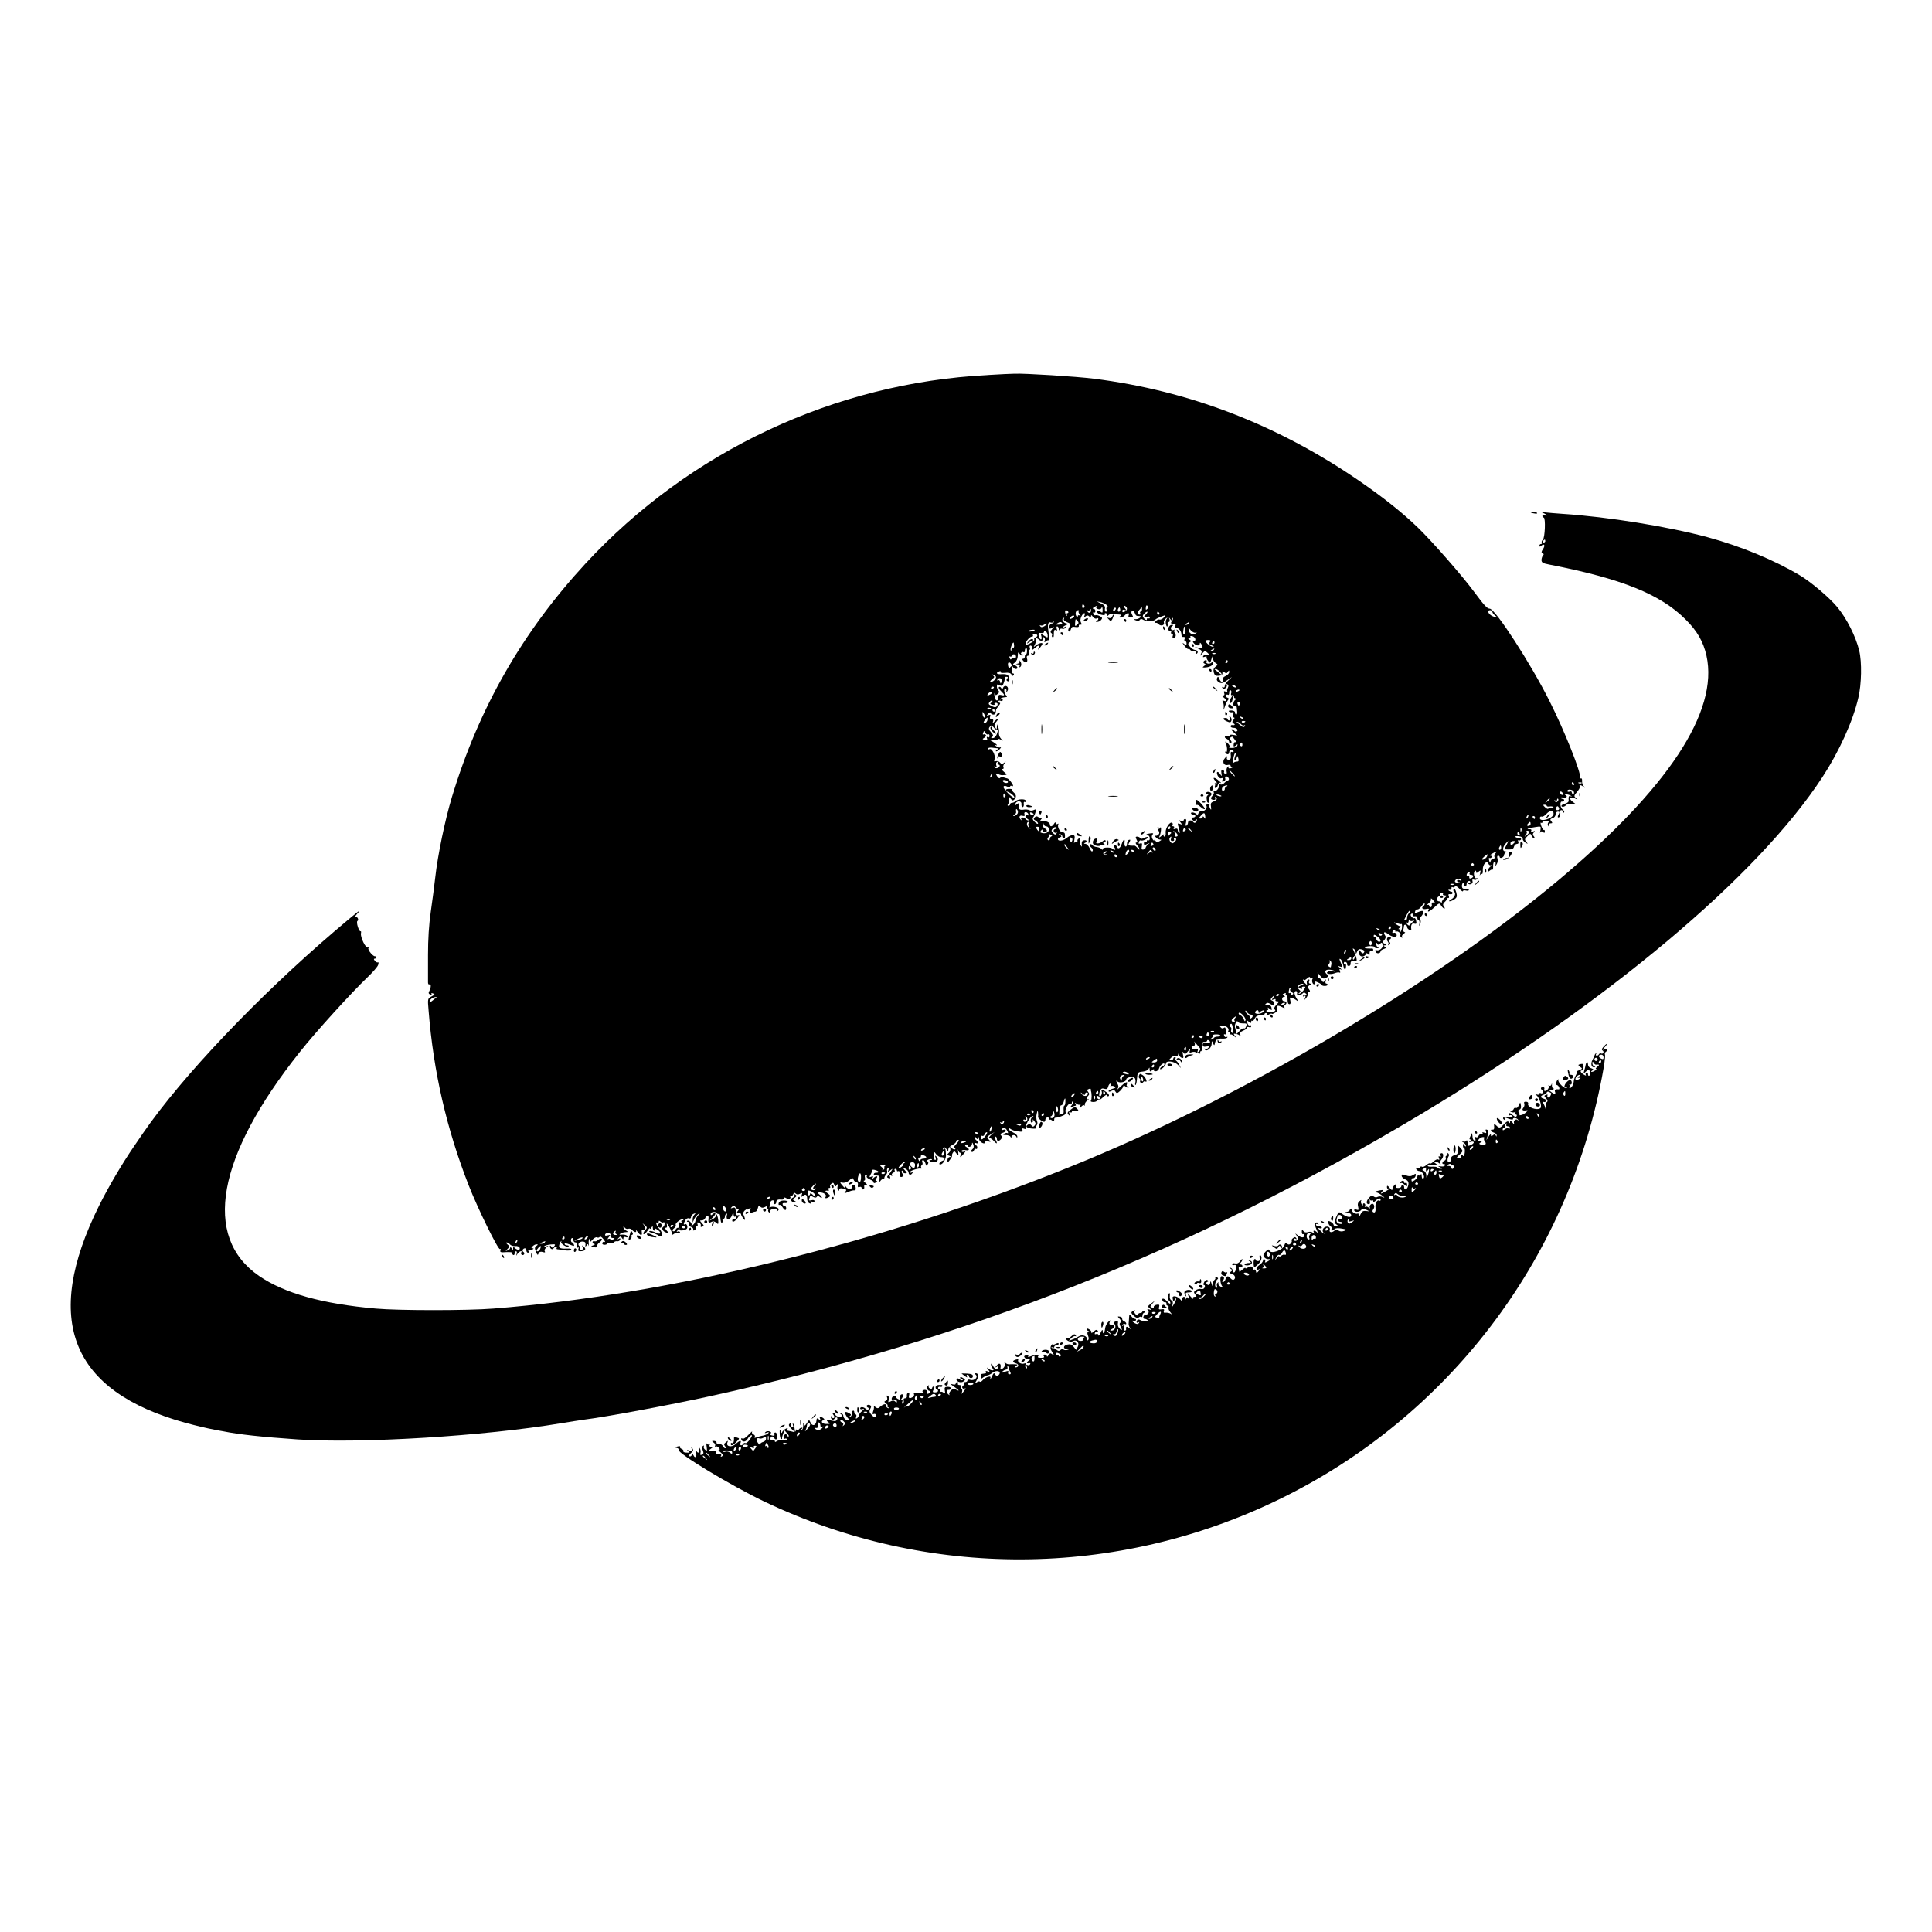<?xml version="1.0" standalone="no"?>
<!DOCTYPE svg PUBLIC "-//W3C//DTD SVG 20010904//EN"
 "http://www.w3.org/TR/2001/REC-SVG-20010904/DTD/svg10.dtd">
<svg version="1.0" xmlns="http://www.w3.org/2000/svg"
 width="1314pt" height="1314pt" viewBox="0 0 1314 1314"
 preserveAspectRatio="xMidYMid meet">
<g transform="translate(0,1314) scale(0.1,-0.1)"
fill="#000000" stroke="none">
<path d="M6716 10589 c-1038 -53 -2026 -517 -2734 -1282 -429 -465 -725 -982
-908 -1587 -47 -155 -97 -396 -114 -550 -6 -52 -19 -156 -30 -230 -13 -91 -19
-187 -19 -295 0 -88 0 -170 0 -183 -1 -13 4 -20 9 -17 13 8 13 -21 0 -45 -7
-13 -6 -19 6 -24 8 -3 12 -2 9 4 -4 6 1 7 11 3 14 -5 12 -8 -11 -20 -27 -15
-27 -15 -20 -96 33 -416 122 -803 272 -1187 62 -159 201 -442 213 -435 6 3 7
-1 4 -9 -5 -13 2 -15 40 -12 25 1 43 -1 40 -5 -2 -4 0 -10 6 -14 5 -3 10 1 10
9 0 9 4 16 10 16 5 0 7 -8 4 -17 -5 -17 -5 -17 6 0 11 17 36 25 25 8 -3 -5 -1
-12 4 -15 5 -4 12 -2 15 3 4 5 2 12 -4 16 -12 7 -4 25 11 25 5 0 9 -7 9 -15 0
-8 5 -15 11 -15 5 0 7 5 3 12 -4 6 -3 8 2 5 6 -3 16 -2 24 4 11 6 11 9 2 9
-10 0 -10 3 0 13 7 8 19 14 26 14 13 0 12 -2 0 -11 -12 -9 -12 -16 -3 -40 10
-23 13 -25 18 -11 5 11 13 14 28 10 15 -5 19 -4 14 5 -4 6 1 18 11 26 18 13
18 14 -1 7 -11 -3 -17 -3 -13 1 4 5 23 10 43 12 32 3 35 1 24 -12 -10 -12 -14
-12 -20 -2 -6 9 -9 9 -9 1 0 -16 17 -26 25 -13 3 5 11 10 16 10 6 0 8 -4 5 -8
-3 -5 0 -9 7 -9 7 0 29 -3 49 -7 20 -3 40 -1 43 4 3 5 -5 9 -17 8 -56 -2 -68
2 -65 22 2 11 7 23 12 27 4 5 5 3 2 -3 -7 -12 39 -41 50 -31 3 4 -1 7 -10 7
-10 0 -17 5 -17 10 0 6 14 4 34 -4 30 -12 34 -13 29 0 -3 8 -8 14 -12 14 -4 0
-8 7 -8 15 0 8 4 15 9 15 4 0 8 -7 8 -15 0 -8 6 -15 14 -15 10 0 12 -7 8 -22
-3 -14 -1 -19 6 -14 8 5 10 2 6 -8 -4 -11 0 -16 12 -16 32 0 44 13 26 30 -14
13 -15 12 -9 -3 4 -11 1 -17 -9 -17 -8 0 -13 4 -9 9 3 5 1 12 -4 16 -17 10 -1
32 22 31 16 -1 21 -7 19 -21 -2 -15 -1 -17 7 -6 8 12 10 12 14 0 2 -8 3 -2 1
13 -2 15 1 30 6 33 6 3 7 -2 4 -12 -4 -14 -1 -13 15 5 11 13 26 20 32 16 6 -3
14 -2 18 4 3 5 14 -1 25 -16 11 -14 15 -22 9 -19 -6 4 -13 1 -16 -6 -3 -8 3
-13 14 -13 11 0 19 4 19 9 0 5 9 7 20 4 11 -3 23 -1 26 4 3 5 13 8 21 7 9 -2
18 3 21 11 3 9 0 11 -9 6 -12 -7 -12 -5 -1 6 11 12 14 12 22 -1 8 -12 10 -12
10 -1 0 8 6 11 16 7 10 -4 14 -1 11 6 -2 7 -17 12 -33 11 -22 -2 -25 0 -14 7
8 5 24 10 35 10 18 1 19 1 3 11 -10 5 -18 15 -18 22 0 8 3 7 9 -2 5 -8 16 -11
24 -8 9 3 21 -1 27 -9 15 -17 33 -19 25 -1 -3 6 2 2 11 -11 20 -27 34 -29 29
-2 -2 11 0 18 5 15 15 -9 22 15 9 33 -12 16 -12 16 6 0 18 -16 18 -18 2 -36
-9 -10 -14 -22 -10 -25 3 -4 15 5 25 20 10 16 18 24 18 18 0 -5 5 -3 10 5 8
13 10 12 10 -2 0 -10 5 -18 11 -18 5 0 7 5 4 11 -4 6 2 5 14 -3 34 -21 26 -39
-9 -21 -17 8 -36 13 -43 10 -6 -2 2 -8 18 -12 17 -4 36 -12 43 -18 25 -20 33
15 10 41 -22 22 -34 57 -17 46 5 -3 9 0 9 7 0 8 3 9 13 0 8 -6 17 -8 20 -4 4
3 7 -1 7 -10 0 -9 -4 -18 -10 -22 -14 -9 -1 -32 22 -38 19 -5 19 -5 2 14 -11
12 -13 19 -5 19 8 0 10 8 6 23 -3 12 4 4 17 -18 12 -22 21 -44 19 -49 -1 -5 4
-5 11 1 7 6 21 9 31 8 9 -2 15 1 11 6 -3 5 -11 6 -17 2 -7 -4 -6 0 2 10 9 12
10 17 2 17 -6 0 -14 -7 -17 -15 -4 -8 -11 -12 -17 -8 -6 4 -3 11 7 19 10 7 15
17 12 23 -8 12 41 47 51 37 3 -3 1 -6 -6 -6 -7 0 -9 -4 -6 -10 3 -5 0 -7 -9
-4 -13 5 -15 -11 -6 -36 1 -3 2 -9 1 -13 -2 -11 42 -5 51 7 8 12 -2 37 -13 30
-12 -7 -11 3 1 26 6 11 17 17 25 14 9 -4 15 0 15 9 0 8 8 18 18 22 14 5 15 4
5 -6 -7 -7 -13 -22 -12 -34 l0 -20 9 20 c4 12 16 27 26 35 18 14 18 14 2 -6
-10 -11 -18 -28 -18 -36 0 -9 -8 -22 -17 -29 -9 -8 -14 -9 -10 -3 8 13 -20 41
-30 30 -3 -3 -1 -6 6 -6 7 0 11 -7 8 -14 -4 -9 2 -17 14 -21 10 -4 16 -11 13
-17 -4 -6 -1 -8 7 -6 8 3 13 11 12 17 -2 6 1 11 7 11 5 0 7 7 4 15 -5 11 -2
13 10 9 10 -4 15 -13 12 -20 -3 -8 0 -11 10 -7 13 5 13 8 -2 24 -16 18 -16 19
0 19 9 0 19 7 22 15 7 18 26 20 23 2 -4 -31 1 -38 18 -28 13 7 23 5 34 -5 14
-13 16 -11 14 16 -2 28 -15 57 -15 32 0 -6 -10 -17 -22 -23 l-23 -11 23 22
c24 23 23 42 -1 22 -10 -9 -14 -9 -14 1 0 15 34 20 42 6 4 -5 10 -7 14 -5 3 3
8 -4 9 -15 4 -42 6 -48 14 -43 5 3 6 10 3 15 -4 5 -1 9 4 9 6 0 11 6 11 14 0
8 4 18 10 21 5 3 7 0 4 -9 -3 -8 -3 -20 1 -26 8 -13 31 8 38 36 4 16 5 16 6
-4 1 -15 5 -21 12 -16 7 4 10 1 7 -7 -3 -8 -11 -13 -17 -12 -6 2 -11 -2 -11
-8 0 -17 22 -5 39 21 10 14 11 21 4 16 -7 -4 -14 -2 -14 3 -1 6 -3 16 -4 21
-1 6 -3 15 -4 21 0 6 -9 8 -18 4 -15 -5 -16 -4 -5 7 11 11 16 10 26 -4 7 -10
17 -14 22 -10 4 4 2 -1 -5 -10 -12 -15 -11 -18 3 -18 9 0 16 -4 16 -8 0 -5 6
-17 14 -28 10 -13 14 -14 13 -4 -2 8 -6 21 -10 28 -5 7 -2 19 7 28 9 8 16 12
16 8 0 -3 6 -1 14 5 12 10 13 8 9 -10 -5 -18 -3 -21 11 -16 10 4 21 7 26 7 4
0 10 10 14 22 4 18 8 20 17 11 9 -9 18 -9 32 -2 14 8 18 8 13 0 -4 -6 -2 -11
4 -11 6 0 9 -4 5 -9 -3 -5 0 -13 6 -17 7 -4 9 -3 6 3 -7 11 14 23 39 23 9 0
12 -5 8 -12 -4 -7 -3 -8 5 -4 6 4 9 11 6 15 -8 14 -54 19 -59 7 -2 -6 -3 2 -1
18 1 18 8 30 18 32 10 1 14 -3 10 -12 -3 -8 0 -14 6 -14 6 0 11 7 11 15 0 14
11 19 38 16 6 -1 12 3 12 9 0 7 6 8 19 0 12 -6 22 -6 25 -1 4 5 3 11 -1 14 -5
2 -3 2 4 1 6 -2 14 4 18 13 4 12 9 13 17 5 7 -7 17 -8 29 -1 15 8 17 6 12 -8
-6 -15 -4 -16 9 -6 18 15 28 7 28 -23 0 -12 7 -25 16 -28 10 -4 13 -2 8 6 -5
8 -2 9 9 5 10 -4 17 -2 17 4 0 7 -9 9 -21 6 -15 -4 -19 -2 -15 10 3 8 6 17 6
19 0 3 9 0 19 -6 14 -7 22 -7 26 0 5 8 11 7 21 -1 8 -6 14 -8 14 -4 0 4 -8 14
-17 21 -17 13 -17 13 2 14 27 0 49 -15 41 -29 -8 -13 3 -14 23 -2 10 7 8 12
-10 25 -21 14 -19 21 4 17 5 -1 6 3 2 9 -3 5 -1 10 5 10 6 0 9 4 6 9 -3 5 0
14 8 20 11 9 15 8 20 -6 6 -15 9 -15 17 -3 9 12 10 10 6 -7 -3 -13 -1 -26 4
-29 5 -3 8 -2 7 3 -4 11 13 14 35 7 14 -4 16 -9 6 -20 -10 -12 -6 -12 24 1 19
8 37 11 41 8 3 -4 6 3 6 15 0 13 -6 22 -15 22 -8 0 -14 -5 -12 -12 4 -22 -30
-19 -42 4 -6 13 -9 15 -7 6 7 -23 4 -23 -17 2 -16 19 -16 20 6 16 12 -2 31 5
44 17 20 18 23 18 29 3 3 -9 12 -16 19 -16 8 0 12 -8 10 -19 -3 -14 1 -18 11
-14 8 3 14 0 14 -6 0 -6 5 -11 10 -11 6 0 10 8 8 18 -2 11 3 16 12 14 10 -1 9
2 -4 13 -11 8 -15 15 -9 15 6 0 9 9 6 20 -3 12 0 20 6 20 7 0 9 -5 6 -10 -4
-6 7 -16 24 -23 17 -7 28 -17 24 -21 -4 -4 1 -4 12 0 12 5 14 9 7 12 -10 3
-10 7 -1 18 14 17 -2 19 -20 2 -11 -11 -12 -10 -6 1 6 11 4 13 -9 8 -14 -6
-15 -4 -4 16 7 12 11 25 10 28 -2 9 37 -1 43 -10 2 -4 -4 -7 -13 -7 -9 1 -18
-3 -19 -9 -2 -5 7 -10 20 -10 18 0 21 -5 19 -25 -2 -18 0 -21 6 -12 5 8 13 13
18 13 5 -1 9 3 9 8 0 6 5 15 12 22 6 6 9 17 7 24 -3 7 -1 16 5 20 7 4 8 -1 4
-12 -6 -16 -5 -17 12 -3 17 13 18 13 10 0 -4 -8 -14 -22 -22 -31 -12 -14 -12
-17 1 -22 11 -4 13 -1 9 10 -5 12 -3 14 7 8 8 -5 11 -4 7 2 -4 6 0 14 9 17 8
3 12 10 9 16 -3 5 -1 10 4 10 6 0 11 -5 11 -11 0 -5 5 -7 10 -4 6 3 10 -5 10
-19 0 -19 4 -24 15 -20 12 5 13 9 4 20 -7 8 -9 17 -5 21 3 3 6 1 6 -5 0 -7 7
-12 17 -12 14 0 14 2 -3 21 -19 22 -19 22 4 10 12 -6 22 -18 22 -26 0 -18 16
-20 26 -3 4 7 3 8 -4 4 -7 -4 -12 -3 -12 3 0 9 57 27 73 23 5 -2 6 2 3 7 -4 5
-2 12 3 16 6 3 8 12 4 20 -3 8 -1 15 5 15 5 0 12 -10 16 -22 5 -19 8 -20 15
-8 7 9 6 17 0 21 -6 4 -4 9 7 13 9 3 19 4 22 1 3 -3 -1 -5 -8 -5 -21 0 -2 -14
21 -15 25 -2 37 22 19 38 -10 10 -12 8 -7 -5 4 -10 2 -18 -3 -18 -5 0 -8 14
-8 30 1 29 2 29 15 10 8 -11 23 -20 33 -20 27 0 34 -17 10 -25 -18 -6 -29 -25
-15 -25 18 0 41 39 39 65 -3 46 -3 47 -16 39 -7 -5 -8 -3 -3 6 6 10 11 9 22
-5 11 -16 13 -17 13 -2 0 9 12 22 28 30 15 7 26 18 25 24 -1 5 5 10 13 10 10
0 6 -9 -13 -29 -16 -17 -21 -28 -13 -28 7 0 10 -3 7 -6 -4 -4 -14 -1 -24 7
-15 12 -16 12 -10 -3 3 -9 -1 -22 -10 -29 -13 -12 -13 -14 4 -20 13 -6 14 -8
3 -8 -9 -1 -16 -10 -16 -21 0 -20 1 -20 17 2 10 12 16 25 14 28 -2 3 1 12 6
20 8 13 12 12 24 -5 15 -18 15 -18 12 10 -3 17 -2 22 0 13 2 -10 8 -18 13 -18
5 0 7 -7 4 -15 -8 -21 -2 -19 20 7 15 18 16 20 2 15 -9 -4 -16 -1 -16 4 0 7
11 9 25 7 28 -6 33 6 9 20 -11 6 -13 11 -5 16 6 4 11 2 11 -3 0 -19 30 -12 31
7 0 14 2 14 9 -3 5 -14 3 -24 -7 -32 -8 -6 -10 -14 -5 -17 6 -3 13 1 16 10 3
8 10 13 14 10 5 -3 9 1 9 9 0 8 -4 15 -9 15 -4 0 -8 5 -8 11 0 5 5 7 10 4 6
-3 10 -2 10 4 0 5 -4 13 -10 16 -5 3 -10 12 -10 18 0 8 3 7 9 -2 7 -11 9 -11
14 0 3 9 6 5 6 -7 1 -21 41 -43 41 -22 0 6 9 8 21 5 19 -5 20 -4 5 12 -16 17
-15 19 11 35 l28 17 -24 -20 c-13 -12 -18 -21 -11 -21 7 0 21 -10 31 -22 21
-23 25 -17 9 13 -7 13 -7 19 0 19 5 0 10 -7 10 -15 0 -19 14 -19 29 -2 7 10 7
17 0 24 -8 8 -5 13 10 18 12 3 21 11 21 17 0 5 -7 7 -16 4 -8 -3 -12 -2 -9 4
10 16 23 12 36 -11 6 -12 7 -19 2 -16 -5 3 -15 2 -23 -4 -11 -6 -8 -9 12 -9
14 0 29 -6 31 -12 4 -10 6 -10 6 0 1 6 7 12 15 12 8 0 17 -6 19 -12 4 -9 6 -8
6 2 1 8 -12 21 -29 28 -16 8 -30 18 -30 24 0 7 5 6 14 -1 8 -6 30 -14 50 -16
28 -4 34 -2 30 10 -5 11 -2 13 12 8 11 -4 15 -3 11 5 -9 13 31 82 46 81 8 0 8
-2 0 -6 -7 -2 -13 -14 -13 -24 0 -11 5 -17 10 -14 6 4 8 12 4 18 -3 7 1 4 10
-7 11 -14 12 -21 3 -31 -9 -10 -14 -10 -22 1 -7 9 -15 11 -25 4 -19 -12 -6
-23 31 -26 17 -1 28 0 25 4 -3 3 -1 11 5 18 6 8 7 20 1 31 -4 10 -5 32 -1 48
5 22 7 24 9 10 1 -11 2 -24 0 -30 -2 -10 28 -35 42 -35 4 0 8 7 8 15 0 8 7 15
15 15 8 0 13 -6 11 -12 -1 -7 -1 -9 2 -5 2 4 10 3 18 -4 11 -9 14 -8 14 5 0 9
3 15 8 14 4 -1 22 3 41 10 26 9 32 16 28 32 -5 20 25 65 37 53 3 -3 6 0 6 7 0
7 3 10 6 7 4 -4 1 -14 -7 -24 -12 -15 -12 -16 4 -10 10 4 21 7 23 7 3 0 2 6
-2 13 -6 9 -5 9 8 0 8 -7 19 -9 23 -5 5 4 5 -2 2 -13 -7 -18 -6 -19 6 -3 8 10
17 14 21 10 4 -4 6 -2 4 5 -2 6 6 19 17 28 11 9 14 14 8 10 -16 -8 -17 7 -1
23 8 8 8 15 -1 25 -9 12 -8 16 4 20 8 4 14 3 14 -1 -1 -4 0 -9 1 -12 6 -17 6
-57 0 -65 -5 -6 1 -10 16 -10 13 0 24 4 24 9 0 5 3 6 7 3 4 -4 19 5 35 20 15
15 28 21 28 14 0 -7 5 -9 10 -6 6 4 1 15 -14 26 -28 22 -40 24 -33 6 6 -16 -8
-43 -16 -31 -2 5 -1 19 4 32 7 18 14 22 30 17 15 -5 22 -2 26 14 3 12 10 21
15 21 5 0 6 -5 2 -12 -4 -6 -3 -8 2 -5 6 3 16 2 24 -3 11 -7 7 -10 -13 -15
-15 -4 -27 -11 -27 -16 0 -6 8 -5 19 1 15 8 22 7 28 -5 8 -13 12 -12 31 5 12
12 22 26 22 32 0 7 5 6 15 -2 9 -7 18 -10 22 -6 3 3 1 6 -6 6 -8 0 -11 7 -7
15 9 24 -9 17 -45 -17 -18 -18 -27 -25 -20 -16 10 13 10 21 0 40 -10 20 -10
21 2 12 15 -13 59 -2 59 15 0 13 42 22 56 10 7 -5 9 -20 6 -32 -3 -12 -2 -19
2 -16 4 4 8 23 9 42 4 44 4 45 42 49 17 2 33 10 37 18 5 12 7 11 7 -4 1 -16 3
-17 18 -5 9 8 14 9 11 4 -4 -6 2 -11 12 -11 11 0 21 9 24 22 6 21 36 42 36 25
0 -5 -7 -11 -15 -15 -8 -3 -15 -10 -15 -16 0 -5 9 -2 20 7 11 10 20 23 20 30
0 22 57 15 81 -9 l21 -23 -11 22 c-6 12 -16 25 -21 28 -6 4 -8 11 -5 16 4 5 1
9 -4 9 -6 0 -11 -4 -11 -10 0 -5 -7 -10 -16 -10 -14 0 -14 2 1 16 8 9 22 14
30 11 8 -4 16 1 18 11 4 15 5 15 6 1 0 -9 8 -20 17 -23 13 -5 15 -1 10 21 -5
21 -4 24 4 13 9 -13 13 -11 30 10 15 19 18 20 13 6 -5 -16 -3 -18 11 -13 10 4
23 4 29 0 18 -11 38 -12 31 -2 -3 5 -1 9 4 9 6 0 9 15 8 33 -1 25 3 32 17 31
9 -1 17 2 17 8 0 5 5 6 10 3 19 -12 10 -24 -15 -19 -18 3 -25 0 -25 -12 0 -12
7 -15 25 -12 20 4 23 3 14 -8 -6 -8 -16 -11 -22 -7 -6 3 -7 1 -3 -5 11 -19 46
9 47 38 0 23 1 23 9 5 8 -18 10 -18 14 3 4 21 19 30 47 28 16 -1 33 2 36 7 3
6 1 7 -4 4 -6 -4 -14 0 -17 9 -3 9 -2 12 4 9 6 -4 10 5 8 24 -2 21 -5 27 -14
20 -7 -6 -15 -5 -22 4 -9 10 -6 13 14 12 25 0 47 -22 38 -37 -3 -4 -1 -8 5 -8
6 0 9 -6 7 -12 -1 -7 -1 -9 2 -5 2 5 14 0 25 -10 21 -17 21 -17 7 0 -12 17
-12 18 6 15 10 -1 23 -7 27 -13 5 -6 6 -3 3 8 -4 12 2 20 19 27 14 5 25 14 25
19 0 6 7 8 15 5 8 -4 15 -1 15 6 0 6 -4 9 -9 6 -5 -3 -12 1 -15 10 -9 24 -7
28 9 14 12 -10 15 -10 15 0 0 8 3 10 7 7 3 -4 11 3 17 16 8 15 20 22 39 21 15
-1 27 3 27 7 0 5 5 9 11 9 5 0 7 -5 3 -11 -4 -8 0 -8 15 0 11 7 21 9 21 6 0
-3 9 -1 21 6 14 7 19 17 16 30 -6 22 5 24 35 8 13 -7 18 -7 14 -1 -3 6 -2 13
4 17 15 9 12 25 -5 25 -8 0 -15 7 -15 15 0 8 6 15 13 15 9 0 9 2 -1 9 -11 7
-10 9 3 14 9 4 13 3 10 -3 -3 -6 -2 -10 3 -10 5 0 9 -8 9 -17 0 -34 3 -43 14
-43 7 0 9 10 5 25 -5 20 -3 23 11 18 10 -3 24 -11 32 -17 12 -9 12 -6 -1 14
-17 28 -18 50 -3 49 6 0 9 -7 7 -15 -4 -17 19 -19 36 -2 9 9 15 9 25 -1 8 -10
8 -12 0 -7 -6 3 -15 1 -19 -5 -5 -8 -3 -9 6 -4 10 6 12 3 7 -11 -7 -19 -7 -19
8 0 8 10 12 22 10 27 -3 4 1 9 7 12 10 3 10 7 0 20 -11 13 -10 17 5 26 12 7
13 10 4 11 -8 0 -11 6 -7 16 4 10 1 14 -6 11 -7 -2 -12 -12 -10 -22 3 -17 3
-17 -13 -1 -10 9 -15 20 -11 23 3 4 6 3 6 -2 0 -4 9 0 20 10 12 11 20 13 20 6
0 -7 5 -9 12 -5 6 4 8 3 5 -4 -9 -14 3 -43 14 -36 5 3 7 10 4 15 -4 5 5 4 19
-3 14 -6 26 -14 26 -17 0 -4 9 -7 20 -7 11 0 20 4 20 8 0 4 -4 8 -10 8 -5 0
-7 8 -4 18 5 14 4 15 -5 2 -10 -13 -13 -13 -22 3 -6 9 -14 15 -18 13 -4 -3 -8
5 -8 17 l-2 22 19 -23 c16 -20 22 -21 41 -12 16 9 19 14 9 20 -26 16 -19 37
11 35 16 -1 32 -5 37 -10 4 -4 -2 -5 -13 -1 -11 3 -26 2 -33 -3 -22 -13 14
-22 44 -11 14 6 30 8 35 5 5 -4 6 2 2 11 -5 13 -3 15 8 10 8 -4 5 0 -6 10 -18
15 -18 16 -1 10 14 -5 17 -2 12 9 -3 8 -9 22 -13 32 -4 11 -3 14 5 9 6 -4 14
-23 18 -42 7 -36 17 -38 19 -4 1 10 -2 17 -7 14 -4 -3 -8 0 -8 6 0 7 6 10 13
7 6 -2 11 -10 10 -16 -2 -6 3 -11 11 -11 8 0 13 8 12 18 -1 12 5 16 22 14 17
-3 21 1 19 15 -4 18 -16 50 -25 67 -3 5 0 6 6 2 7 -4 12 -15 13 -24 0 -13 2
-12 9 5 6 15 15 20 29 16 21 -5 26 -14 14 -26 -3 -4 -12 1 -19 11 -11 14 -13
14 -14 2 0 -25 16 -41 33 -34 9 3 17 10 17 16 0 5 5 6 10 3 6 -3 10 -11 10
-16 0 -6 -4 -7 -10 -4 -5 3 -10 1 -10 -5 0 -7 6 -10 13 -7 6 2 12 15 12 29 -1
17 4 24 12 21 7 -3 13 0 13 6 0 6 -3 10 -7 10 -5 -1 -19 -1 -32 0 -34 1 -16
16 20 16 16 0 29 -3 29 -7 0 -5 8 -8 18 -7 10 0 12 3 5 6 -7 2 -13 12 -12 21
0 11 2 13 6 4 4 -10 8 -10 19 -1 14 11 15 10 18 -13 2 -17 -25 -37 -41 -31 -9
3 -11 0 -7 -10 6 -16 34 -13 34 3 0 5 10 12 21 15 17 6 19 9 8 16 -12 7 -11 9
1 9 12 1 11 3 -3 11 -15 9 -16 12 -2 25 8 9 12 21 8 27 -18 29 -9 35 21 12 31
-24 67 -21 52 4 -4 6 -12 9 -17 6 -5 -4 -9 -2 -9 4 0 5 5 13 10 16 6 3 10 1
10 -6 0 -7 3 -9 7 -6 8 9 34 -13 28 -23 -3 -5 0 -12 6 -16 7 -4 9 -3 5 4 -3 6
2 15 11 21 10 6 13 11 6 11 -6 0 -10 8 -8 18 2 9 4 20 4 25 2 13 21 7 21 -7 0
-8 7 -16 15 -20 8 -3 14 -2 14 2 -5 29 3 44 19 40 15 -4 18 -1 14 18 -2 13 -8
22 -12 19 -4 -3 -13 2 -19 9 -9 10 -9 16 -1 21 6 4 9 1 8 -7 -2 -8 4 -12 15
-10 10 2 17 -3 17 -13 0 -8 4 -15 9 -15 5 0 7 -10 5 -22 -4 -21 -4 -21 5 -3 5
11 5 24 1 29 -5 5 -2 15 6 23 8 8 14 21 14 28 0 11 -6 12 -26 5 -33 -13 -34
-13 -28 5 4 8 10 13 14 10 5 -3 18 7 29 22 11 16 21 23 21 16 0 -6 -5 -15 -10
-18 -17 -11 -1 -23 22 -17 14 3 19 2 14 -6 -13 -22 9 -12 41 18 32 30 33 30
45 10 7 -11 17 -20 22 -20 4 0 3 6 -3 14 -9 11 -8 17 4 30 9 8 17 19 18 23 1
4 5 7 9 6 4 -2 5 4 1 13 -4 11 -1 14 10 12 9 -2 16 2 16 7 1 6 -3 10 -8 10 -5
0 -13 4 -18 8 -4 5 -1 7 7 5 8 -2 14 3 12 10 -1 8 2 11 7 8 5 -4 13 -2 16 4 4
7 16 1 31 -15 13 -14 24 -22 24 -16 0 5 9 7 20 4 11 -3 20 -1 20 4 0 6 -10 9
-23 8 -16 -2 -23 3 -24 16 -1 10 3 21 8 25 6 3 9 -1 7 -9 -2 -9 1 -16 7 -16 5
-1 10 7 10 16 0 9 6 18 13 20 6 3 12 0 12 -7 0 -6 -5 -8 -12 -4 -7 4 -8 3 -4
-4 10 -16 38 -2 31 15 -3 11 -1 13 10 10 8 -4 17 -1 21 5 4 6 3 8 -3 5 -14 -9
-25 35 -13 47 7 7 10 5 10 -3 0 -11 3 -11 16 0 15 12 16 11 11 -11 -4 -14 -4
-19 -1 -12 3 6 9 10 13 8 4 -3 7 10 6 28 -1 38 28 68 39 40 3 -8 12 -12 18 -9
7 4 5 0 -4 -8 -10 -8 -18 -20 -18 -27 0 -9 3 -10 13 -1 8 6 16 9 18 6 3 -2 5
9 4 25 0 17 5 30 10 29 6 0 9 -8 7 -17 -2 -15 -1 -15 8 1 6 9 8 26 5 37 -4 11
-2 20 4 20 6 0 11 -4 11 -10 0 -5 7 -7 15 -4 8 4 15 12 15 19 0 7 6 16 13 18
7 3 6 6 -5 6 -22 1 -19 31 5 56 19 20 19 20 4 -11 l-16 -31 31 -1 c22 0 32 5
35 19 3 10 12 19 20 19 10 0 13 6 9 16 -3 8 -2 12 3 9 5 -3 12 -1 16 5 3 5 -3
10 -14 10 -11 0 -22 4 -25 8 -3 5 9 6 25 4 18 -3 28 -9 26 -16 -3 -7 5 -18 16
-26 20 -12 21 -12 8 4 -13 15 -12 20 7 38 19 20 22 20 28 5 3 -9 11 -17 16
-17 7 0 6 5 -1 13 -8 10 -7 17 2 26 9 10 8 11 -7 5 -13 -5 -17 -4 -12 4 4 8 1
12 -10 12 -29 0 -12 7 35 14 43 7 43 7 38 -21 -4 -15 -4 -22 -1 -15 4 9 10 10
18 3 9 -8 13 -7 13 4 0 8 -3 12 -7 10 -3 -2 -11 9 -17 26 -6 16 -7 27 -2 23 5
-3 9 -2 9 3 0 4 11 9 25 9 19 2 23 -1 16 -10 -6 -8 -6 -17 1 -26 8 -12 9 -12
4 3 -4 11 0 17 11 17 12 0 13 3 4 14 -10 11 -8 16 8 21 12 3 21 15 21 26 0 10
7 19 15 19 13 0 14 -4 5 -20 -7 -14 -7 -20 0 -20 9 0 15 21 11 43 0 4 4 7 9 7
6 0 10 -5 10 -12 0 -6 3 -8 7 -4 5 4 0 13 -9 20 -18 13 -21 58 -3 54 5 -2 11
2 13 7 1 6 -2 10 -7 10 -5 0 -12 3 -16 7 -4 3 1 5 12 4 25 -5 38 5 22 15 -10
6 -8 8 8 6 12 -2 26 -7 30 -12 5 -4 2 -5 -4 -1 -13 7 -17 -4 -14 -31 1 -7 -10
-15 -24 -19 -14 -3 -25 -10 -25 -15 0 -11 23 -7 31 5 4 5 19 9 35 9 l28 0 -22
17 c-25 21 -10 33 23 18 18 -8 18 -8 4 4 -15 12 -15 16 7 42 13 15 22 32 19
37 -9 13 9 11 25 -3 12 -11 12 -10 3 2 -12 16 -13 20 -13 46 0 8 -4 12 -10 9
-5 -3 -7 0 -4 8 10 26 -105 316 -207 518 -128 256 -370 629 -407 629 -17 0
-36 20 -108 117 -84 113 -283 340 -380 434 -110 106 -240 209 -408 324 -553
378 -1152 608 -1796 689 -120 15 -467 37 -540 34 -19 0 -102 -4 -184 -9z m811
-1564 c8 -8 10 -15 4 -15 -6 0 -8 -7 -5 -15 4 -8 1 -15 -4 -15 -6 0 -9 9 -7
21 3 15 -4 24 -28 35 -32 15 -32 15 -3 9 15 -3 35 -13 43 -20z m-152 -4 c3 -5
1 -12 -5 -16 -5 -3 -10 1 -10 9 0 18 6 21 15 7z m428 -22 c-9 -9 -12 -7 -10 9
1 14 5 18 11 12 7 -7 6 -14 -1 -21z m-347 12 c-3 -5 3 -11 14 -14 12 -3 20 1
23 12 3 9 5 3 6 -13 1 -24 -1 -27 -14 -16 -9 7 -18 10 -21 7 -10 -10 5 -24 31
-29 13 -3 22 -1 19 3 -3 5 0 9 5 9 6 0 11 -6 11 -12 0 -8 3 -9 8 -3 4 6 14 9
22 9 8 -1 29 -2 45 -3 23 -1 27 -3 15 -11 -13 -8 -13 -10 1 -10 9 0 22 7 29
15 7 8 17 15 22 15 6 0 8 -7 4 -15 -4 -10 1 -15 15 -15 16 0 18 3 9 19 -7 13
-7 22 0 26 6 3 14 -3 18 -14 7 -19 10 -21 33 -21 20 0 -3 -20 -24 -21 -21 0
-21 -1 -2 -8 12 -5 23 -4 27 3 5 8 12 8 25 0 20 -12 72 -10 82 3 3 4 21 13 40
20 32 12 33 12 16 -7 -9 -10 -22 -16 -29 -14 -7 3 -19 -3 -27 -12 -8 -10 -9
-15 -3 -11 7 4 17 0 24 -8 14 -16 43 -8 36 11 -3 7 3 18 12 26 15 11 15 11 6
-2 -6 -9 -8 -26 -3 -40 6 -21 14 -11 10 13 0 4 3 7 9 7 5 0 7 8 4 18 -5 14 -4
15 5 2 9 -12 11 -13 11 -1 0 8 3 11 6 8 4 -4 1 -13 -6 -22 -12 -15 -5 -20 22
-16 4 0 5 -6 2 -14 -4 -8 -1 -15 6 -15 17 0 35 -22 35 -45 0 -12 6 -19 14 -17
8 2 11 -3 8 -13 -4 -8 -2 -15 3 -15 6 0 10 -7 10 -16 0 -14 -2 -15 -17 -3 -13
11 -13 8 2 -12 11 -15 23 -25 27 -23 4 2 9 0 13 -6 3 -5 15 -10 26 -10 13 0
18 -4 13 -12 -4 -7 -3 -8 5 -4 14 9 5 26 -13 26 -7 0 -21 9 -32 21 -16 17 -16
22 -4 30 13 8 13 10 0 19 -11 7 -11 10 -2 10 7 0 11 4 8 9 -4 5 3 7 14 4 21
-6 28 -33 9 -33 -8 0 -8 -5 1 -15 15 -18 40 -20 40 -2 0 8 4 7 10 -3 15 -24
12 -29 -17 -25 l-28 4 27 -12 c22 -10 25 -16 17 -32 -10 -19 -9 -19 8 1 17 19
19 20 37 3 18 -17 18 -18 -2 -12 -11 2 -23 -1 -28 -8 -5 -9 -2 -10 10 -6 9 4
15 3 12 -1 -2 -4 2 -16 10 -26 10 -15 14 -16 18 -5 13 41 14 43 15 22 1 -12 9
-27 19 -32 16 -10 16 -12 -1 -25 -13 -10 -16 -21 -12 -39 6 -20 12 -25 33 -23
19 1 27 7 26 19 -2 15 1 15 13 5 12 -9 16 -9 24 3 7 12 9 12 9 -2 0 -9 -11
-21 -25 -27 -16 -7 -23 -17 -19 -27 9 -24 -12 -18 -23 7 -8 19 -10 19 -16 5
-4 -11 1 -20 14 -28 17 -8 27 -6 57 16 37 26 37 26 10 1 -16 -14 -28 -32 -28
-41 0 -10 -5 -13 -12 -9 -7 4 -8 3 -4 -5 6 -9 11 -9 22 0 7 6 11 16 7 22 -3 6
-1 7 5 3 8 -5 9 -13 2 -25 -5 -10 -6 -21 -2 -25 3 -4 -1 -4 -11 0 -13 5 -16 2
-11 -10 4 -10 1 -16 -7 -16 -10 -1 -9 -5 4 -14 21 -16 22 -30 1 -22 -10 4 -13
2 -7 -7 4 -6 7 -23 6 -37 -2 -23 -2 -23 7 3 5 16 14 35 20 43 10 11 9 15 -4
20 -9 3 -13 10 -10 15 3 5 10 7 15 4 5 -4 9 3 9 15 0 12 4 19 10 15 5 -3 7
-12 3 -21 -3 -9 0 -14 8 -12 8 2 13 -3 12 -9 -2 -7 3 -13 10 -13 9 0 9 -2 0
-8 -16 -10 -21 -48 -5 -45 6 2 12 0 13 -5 0 -4 2 -17 3 -29 2 -13 -1 -23 -6
-23 -4 0 -8 6 -8 14 0 8 -11 14 -26 14 -17 0 -22 -3 -13 -9 7 -4 17 -5 23 -2
5 4 7 -3 4 -15 -4 -12 -1 -22 4 -22 6 0 5 -7 -3 -16 -10 -13 -10 -17 2 -25 13
-8 6 -13 -13 -10 -5 0 -8 -4 -8 -9 0 -6 9 -10 19 -10 22 0 36 -16 22 -24 -5
-4 -12 -2 -16 4 -3 5 -11 10 -17 10 -6 0 0 -10 13 -21 l24 -22 -27 5 c-17 3
-25 1 -21 -5 4 -6 -2 -8 -15 -5 -25 7 -30 -9 -7 -18 8 -4 15 -13 15 -21 0 -8
5 -11 10 -8 8 5 8 11 0 20 -8 10 -8 15 0 20 6 4 12 5 13 4 2 -2 9 -12 17 -22
7 -10 9 -17 4 -15 -9 3 -14 -4 -14 -23 0 -8 5 -7 15 1 13 11 14 10 10 -2 -3
-8 -19 -15 -36 -15 -16 0 -25 3 -19 7 6 4 2 14 -11 26 -13 10 -19 13 -15 6 13
-22 16 -73 4 -66 -7 4 -8 3 -4 -4 10 -17 26 -15 26 3 0 8 7 15 15 15 8 0 15
-5 15 -11 0 -5 -5 -7 -11 -3 -6 3 -10 -1 -9 -12 4 -32 0 -41 -15 -41 -10 0
-14 6 -10 16 4 11 0 10 -13 -4 -23 -24 -10 -55 20 -47 10 2 18 -1 18 -7 0 -7
6 -9 13 -5 6 4 8 3 4 -1 -11 -13 -38 -15 -31 -3 5 7 2 8 -5 3 -7 -4 -11 -18
-9 -30 4 -16 1 -22 -9 -18 -7 3 -11 9 -8 13 3 4 -1 10 -8 13 -10 4 -13 -2 -10
-21 4 -23 3 -24 -7 -9 -17 26 -31 21 -19 -7 7 -15 17 -22 25 -19 10 4 12 0 8
-11 -5 -12 -2 -15 9 -10 9 3 13 12 10 20 -6 17 13 19 23 2 4 -6 2 -14 -4 -16
-7 -2 -19 -10 -27 -19 -8 -8 -19 -11 -25 -8 -6 4 -10 3 -9 -2 4 -16 -13 -43
-28 -43 -8 0 -12 -4 -8 -9 3 -5 -1 -16 -9 -24 -16 -16 -11 -27 11 -27 8 0 11
5 8 10 -3 6 -4 10 -1 10 3 0 8 -5 11 -10 3 -6 -5 -14 -19 -20 -20 -7 -24 -14
-20 -37 3 -20 2 -24 -5 -13 -5 8 -7 18 -5 22 3 4 -2 8 -11 8 -9 0 -13 -5 -10
-10 9 -15 -15 -42 -32 -36 -8 3 -17 -4 -23 -17 -5 -12 -9 -17 -9 -11 -1 14
-41 26 -41 13 0 -5 7 -9 15 -9 8 0 15 -4 15 -10 0 -5 -7 -10 -16 -10 -14 0
-14 -3 -4 -15 11 -13 15 -13 21 -3 6 9 9 9 9 1 0 -16 -17 -26 -25 -13 -9 15
-35 12 -35 -4 0 -8 -5 -18 -10 -21 -7 -4 -9 2 -4 19 4 16 2 26 -5 26 -6 0 -11
-4 -11 -10 0 -5 -8 -6 -17 -3 -16 6 -16 5 -4 -10 12 -15 12 -17 -3 -11 -19 7
-19 8 -7 -34 6 -20 6 -30 0 -27 -5 4 -9 13 -9 20 0 9 -6 12 -17 8 -11 -4 -14
-3 -9 5 4 7 2 12 -4 12 -6 0 -9 4 -5 9 3 5 1 12 -3 15 -16 10 -47 -38 -44 -66
2 -16 -2 -28 -8 -28 -6 0 -8 6 -4 13 4 6 -3 3 -16 -8 -13 -11 -20 -14 -16 -7
12 20 18 80 6 62 -8 -12 -10 -12 -10 -1 0 8 -3 12 -6 9 -3 -4 -1 -15 5 -26 8
-15 7 -23 -3 -31 -7 -6 -17 -7 -22 -3 -4 4 -2 -1 5 -10 7 -10 21 -18 30 -18
13 -1 13 -2 -3 -11 -14 -9 -20 -8 -27 2 -5 8 -9 10 -9 4 0 -5 -5 -2 -11 8 -7
13 -7 22 0 31 8 10 4 11 -22 7 -19 -3 -25 -6 -14 -9 9 -2 17 -12 17 -23 0 -11
-4 -17 -10 -14 -5 3 -10 1 -10 -5 0 -6 -4 -8 -10 -5 -5 3 -10 -1 -10 -10 0
-13 4 -14 23 -5 19 9 20 9 6 -2 -9 -7 -16 -17 -17 -23 -1 -5 -8 -11 -16 -13
-11 -2 -14 3 -10 22 3 20 1 24 -11 20 -11 -5 -13 -2 -9 10 3 9 10 13 15 10 10
-6 53 15 46 23 -3 2 -14 0 -26 -6 -13 -7 -22 -8 -26 -1 -3 5 -13 10 -21 10
-12 0 -12 -4 -4 -20 8 -15 8 -20 -1 -20 -8 0 -6 -7 4 -18 10 -10 17 -23 17
-28 0 -5 -7 -1 -14 9 -8 10 -18 17 -22 16 -5 -1 -17 -1 -27 0 -15 1 -16 4 -6
22 9 17 8 20 -3 17 -7 -3 -13 -14 -13 -26 0 -12 -4 -21 -10 -19 -5 1 -8 12 -7
25 5 32 -7 27 -19 -8 -12 -33 -26 -39 -35 -15 -4 8 -10 12 -16 9 -5 -3 -4 -11
3 -20 12 -14 -2 -20 -15 -6 -12 11 -66 10 -66 -2 0 -7 -3 -8 -8 -1 -4 6 -18
12 -32 14 -14 1 -28 8 -32 14 -4 6 -11 8 -15 3 -4 -4 0 -13 9 -20 9 -7 13 -17
9 -24 -4 -7 -12 0 -20 19 -7 16 -20 29 -29 30 -11 0 -12 2 -4 6 18 7 15 22 -5
18 -12 -1 -17 -10 -16 -26 2 -21 2 -22 -8 -6 -6 10 -8 25 -5 33 4 10 1 14 -6
11 -7 -2 -12 -10 -10 -16 1 -7 -2 -10 -7 -7 -5 4 -12 0 -14 -6 -3 -7 -3 2 0
20 5 26 2 32 -12 32 -10 0 -27 -8 -37 -17 -22 -19 -54 -27 -62 -14 -3 5 2 12
11 15 15 6 15 8 3 17 -13 9 -13 10 0 6 8 -2 15 -9 15 -15 0 -7 5 -12 10 -12 9
0 10 5 7 30 -1 6 -9 10 -17 10 -17 0 -36 39 -27 54 3 5 0 6 -6 2 -7 -4 -12 -1
-12 6 0 8 -5 6 -11 -4 -12 -21 -29 -24 -29 -4 0 16 -45 30 -63 19 -7 -4 -6 2
3 13 8 10 10 16 6 12 -5 -4 -15 -3 -23 4 -10 8 -17 8 -26 -1 -9 -10 -8 -14 6
-22 9 -6 17 -14 17 -20 0 -5 -10 -1 -22 10 -15 15 -18 24 -11 33 6 7 13 23 16
35 4 19 2 21 -12 14 -9 -5 -23 -6 -30 -1 -8 4 -27 6 -42 3 -28 -4 -36 7 -30
41 1 5 -5 3 -14 -4 -13 -11 -15 -10 -9 4 9 23 44 21 41 -3 -1 -11 3 -20 8 -20
6 0 9 9 8 20 -2 11 1 18 5 15 5 -3 9 0 9 7 0 15 -54 14 -69 -1 -7 -7 -18 -12
-25 -12 -7 0 -13 -4 -13 -10 0 -5 -5 -10 -11 -10 -8 0 -8 4 -2 13 6 6 9 21 7
32 -2 18 -2 19 10 3 10 -13 15 -15 24 -6 16 16 15 33 -3 48 -8 7 -13 15 -11
19 2 3 -7 6 -20 6 -28 0 -32 -13 -6 -22 21 -8 46 -32 40 -38 -8 -9 -80 64 -73
75 4 7 12 7 26 0 13 -8 19 -7 19 0 0 6 5 8 10 5 6 -3 10 -3 10 2 -1 12 -30 48
-40 49 -6 1 -12 3 -15 4 -12 6 -30 5 -35 -2 -3 -4 -12 2 -19 14 -12 19 -11 20
6 14 21 -9 22 -9 47 -7 16 1 16 3 -5 21 -14 11 -18 19 -11 20 7 0 10 5 7 10
-4 6 -1 19 7 28 11 15 11 16 -3 4 -13 -10 -19 -10 -28 2 -7 8 -19 12 -28 9
-12 -5 -14 -1 -8 16 7 25 -20 75 -35 66 -6 -4 -10 -2 -10 4 0 5 12 8 28 6 15
-2 32 -4 37 -4 6 -1 3 -6 -5 -11 -8 -5 -10 -10 -4 -10 6 0 18 8 25 17 8 9 9
14 3 10 -6 -3 -20 1 -30 9 -10 9 -13 13 -6 9 24 -12 11 5 -15 20 l-28 16 28
-4 c15 -2 30 0 33 5 3 5 13 3 22 -4 15 -11 15 -10 0 8 -10 11 -16 29 -14 40 2
10 0 28 -5 39 l-8 20 -1 -20 c-1 -19 -1 -19 -11 -2 -8 14 -7 23 7 38 9 10 14
19 9 19 -4 0 -14 -8 -22 -17 -14 -17 -14 -17 -9 0 4 11 0 17 -10 17 -11 0 -14
5 -10 16 5 12 2 15 -10 10 -15 -6 -15 -4 -3 10 8 10 15 12 17 5 5 -14 32 -15
33 -1 1 6 2 14 3 20 0 5 9 18 18 30 10 11 13 20 8 20 -6 0 -10 4 -10 10 0 5 7
7 15 4 8 -4 15 -1 15 6 0 6 -6 8 -12 4 -8 -4 -10 -3 -5 2 8 9 12 10 39 13 9 1
9 4 0 13 -15 15 -16 52 -2 43 6 -4 7 -12 4 -18 -4 -7 -3 -8 1 -4 15 13 14 35
-1 41 -8 3 -17 -1 -21 -10 -5 -12 -7 -13 -14 -3 -4 8 -11 10 -15 6 -4 -4 2
-16 14 -27 27 -26 28 -34 2 -27 -15 4 -20 0 -20 -13 0 -30 -17 -32 -24 -4 -4
15 -5 29 -1 32 3 3 5 0 5 -8 0 -10 3 -10 15 0 11 9 13 16 5 24 -5 5 -10 18
-10 28 0 15 4 17 19 8 16 -8 21 -5 29 19 6 16 8 31 6 33 -2 3 3 5 11 5 10 0
12 -4 5 -12 -7 -9 -6 -14 3 -18 8 -3 13 1 12 12 -2 30 -14 38 -50 36 -36 -3
-47 8 -19 19 8 3 12 2 9 -4 -3 -5 9 -8 30 -6 24 3 38 -1 44 -11 6 -11 10 -12
15 -4 4 6 2 11 -4 11 -6 0 -10 6 -9 13 1 6 1 19 0 27 -1 12 -3 12 -10 2 -6
-10 -10 -9 -14 7 -8 31 11 36 25 7 6 -14 17 -26 25 -26 19 0 16 17 -4 25 -17
6 -17 7 0 20 10 7 19 27 19 44 1 27 2 29 14 13 7 -9 16 -14 20 -9 4 4 2 7 -5
7 -7 0 -9 5 -6 10 4 6 11 8 16 5 5 -4 9 1 9 9 0 8 3 17 8 19 4 3 7 -6 7 -19 0
-13 -3 -24 -7 -24 -5 0 -8 -7 -8 -15 0 -8 -5 -15 -11 -15 -8 0 -8 -5 1 -15 16
-19 33 -9 25 16 -4 11 -2 19 5 19 7 0 10 8 7 20 -3 11 -1 20 4 20 4 0 6 7 3
15 -4 8 -1 15 5 15 6 0 11 -7 11 -17 0 -15 1 -15 18 0 24 22 33 21 25 0 -5
-15 -3 -14 10 2 9 11 17 23 17 27 0 10 -27 3 -46 -12 -16 -14 -16 -13 -5 8 6
12 9 27 6 32 -8 14 8 13 22 -1 14 -14 36 -2 27 13 -5 7 -2 8 5 4 7 -5 10 -15
6 -23 -4 -12 -3 -13 8 -5 8 7 16 10 19 7 5 -5 3 34 -3 75 -5 33 1 52 15 47 8
-3 17 -2 20 4 2 5 4 5 3 -1 -2 -7 -6 -11 -11 -10 -12 2 -26 -22 -19 -33 2 -4
12 -2 21 5 13 10 13 8 -1 -9 -12 -14 -15 -23 -7 -28 5 -3 8 -10 5 -15 -3 -5
-1 -11 4 -14 4 -3 8 2 8 12 0 35 3 43 15 36 8 -5 9 -2 5 9 -3 10 -2 17 3 17 6
0 10 -8 11 -17 0 -10 3 -13 5 -6 3 7 11 10 19 7 7 -3 16 0 21 7 4 8 3 10 -4 5
-7 -4 -12 -5 -12 -1 0 3 10 10 23 15 15 6 17 9 6 9 -24 1 -44 27 -28 37 8 4 9
3 5 -4 -4 -8 3 -16 18 -22 29 -11 30 -14 16 -40 -6 -11 -6 -21 -1 -24 5 -3 11
3 14 14 4 16 11 20 31 16 16 -3 25 0 23 7 -1 7 4 11 11 9 9 -2 11 2 4 14 -6
10 -5 25 2 40 12 27 32 33 22 8 -5 -13 -4 -14 7 -6 10 9 17 8 25 0 9 -9 12 -9
12 2 0 10 4 8 13 -5 8 -10 19 -15 25 -11 7 4 12 3 12 -3 0 -5 -6 -12 -12 -14
-8 -4 -7 -6 3 -6 9 -1 22 5 28 13 10 12 8 17 -9 26 -11 6 -24 8 -29 6 -5 -3
-12 1 -15 10 -3 8 -2 12 4 9 6 -3 10 1 10 9 0 9 -6 16 -12 16 -9 0 -8 4 2 10
19 12 23 12 16 1z m208 -6 c3 -8 -2 -19 -13 -24 -13 -7 -18 -6 -18 4 0 8 7 11
16 7 14 -5 14 -3 2 11 -7 9 -9 17 -3 17 5 0 12 -7 16 -15z m-82 -17 c-7 -7
-12 -8 -12 -2 0 14 12 26 19 19 2 -3 -1 -11 -7 -17z m34 -5 c-10 -10 -19 5
-10 18 6 11 8 11 12 0 2 -7 1 -15 -2 -18z m151 12 c0 -8 -4 -15 -9 -15 -5 0
-6 -4 -3 -10 3 -5 2 -10 -3 -10 -18 0 -20 12 -4 31 20 23 19 23 19 4z m-356
-4 c7 11 9 10 9 -4 0 -20 -22 -19 -26 1 -2 9 -1 9 3 1 4 -8 8 -7 14 2z m-146
-11 c3 -5 1 -10 -5 -10 -6 0 -8 -6 -4 -12 4 -7 3 -9 -1 -5 -12 10 -15 37 -5
37 5 0 12 -4 15 -10z m72 3 c-4 -3 -1 -13 6 -21 9 -13 9 -14 0 -8 -8 4 -13 2
-13 -6 0 -10 -2 -10 -9 1 -11 17 -4 41 12 41 6 0 7 -3 4 -7z m2813 -4 c0 -7 8
-18 18 -25 15 -11 15 -12 1 -10 -36 4 -66 46 -34 46 8 0 15 -5 15 -11z m-2354
-15 c-21 -21 -20 -27 4 -19 12 4 20 2 20 -5 0 -6 -4 -8 -10 -5 -5 3 -10 0 -10
-7 0 -8 -5 -7 -17 4 -13 14 -14 20 -3 32 7 9 17 16 22 16 5 0 2 -7 -6 -16z
m89 6 c3 -5 1 -10 -4 -10 -6 0 -11 5 -11 10 0 6 2 10 4 10 3 0 8 -4 11 -10z
m-586 -31 c-22 -13 -31 -11 -17 5 7 8 17 12 22 9 4 -3 2 -9 -5 -14z m30 -23
c9 -10 8 -16 -4 -26 -13 -11 -15 -9 -13 14 3 30 2 30 17 12z m-105 -14 c2 -4
-7 -9 -22 -10 -21 -1 -24 0 -12 8 18 12 27 12 34 2z m861 -2 c-3 -5 -12 -10
-18 -10 -7 0 -6 4 3 10 19 12 23 12 15 0z m-965 -5 c0 -2 -9 -9 -19 -15 -14
-7 -22 -7 -27 2 -4 6 -3 8 2 5 6 -3 16 -2 24 4 17 10 20 11 20 4z m942 -39 c3
-14 0 -27 -7 -29 -7 -3 -10 5 -7 24 5 35 8 36 14 5z m68 -19 c13 4 13 3 0 -6
-18 -12 -43 1 -46 25 -2 17 -1 17 14 -2 10 -11 24 -19 32 -17z m-1093 17 c-8
-8 -48 -13 -43 -6 2 4 14 8 26 9 12 1 20 0 17 -3z m88 -32 c2 -21 1 -21 -23
-6 -24 16 -25 16 -19 -5 3 -14 1 -21 -5 -19 -6 2 -13 14 -14 25 -3 17 1 21 16
18 11 -2 20 1 20 6 0 21 23 2 25 -19z m-71 -1 c3 -5 -1 -12 -10 -15 -8 -3 -13
-10 -10 -15 7 -10 -49 -42 -58 -34 -9 9 25 53 41 53 8 0 11 5 8 10 -3 6 1 10
9 10 8 0 17 -4 20 -9z m1174 -48 c-8 -10 -4 -15 13 -22 13 -5 18 -10 10 -10
-16 -1 -51 27 -51 40 0 4 9 7 19 6 15 -1 17 -4 9 -14z m32 -3 c0 -5 -5 -10
-11 -10 -5 0 -7 5 -4 10 3 6 8 10 11 10 2 0 4 -4 4 -10z m-1363 -20 c1 -11 -2
-18 -8 -15 -5 4 -9 -2 -10 -12 0 -10 -3 -13 -5 -6 -5 10 11 53 19 53 2 0 3 -9
4 -20z m1358 -30 c-3 -5 -12 -10 -18 -10 -7 0 -6 4 3 10 19 12 23 12 15 0z
m12 -26 c-3 -3 -12 -4 -19 -1 -8 3 -5 6 6 6 11 1 17 -2 13 -5z m-1357 -20 c0
-8 -5 -12 -11 -8 -6 3 -15 1 -19 -6 -5 -8 -9 -7 -13 5 -4 9 -3 13 3 10 6 -3
10 -1 10 4 0 6 7 11 15 11 8 0 15 -7 15 -16z m1440 -34 c0 -5 -5 -10 -11 -10
-5 0 -7 5 -4 10 3 6 8 10 11 10 2 0 4 -4 4 -10z m-56 -66 c24 -24 19 -30 -6
-8 -13 10 -25 20 -27 21 -2 2 1 3 7 3 6 0 18 -7 26 -16z m-1525 -53 c-7 -10
-19 -18 -27 -18 -11 0 -10 4 5 17 19 15 19 17 4 28 -13 10 -12 10 6 2 19 -9
21 -14 12 -29z m43 -15 c-5 -18 -7 -19 -10 -3 -2 9 -8 14 -14 11 -6 -4 -8 -3
-5 3 12 19 34 11 29 -11z m1593 -36 c3 -6 -1 -7 -9 -4 -18 7 -21 14 -7 14 6 0
13 -4 16 -10z m-1645 -4 c0 -3 -4 -8 -10 -11 -5 -3 -10 -1 -10 4 0 6 5 11 10
11 6 0 10 -2 10 -4z m1670 -20 c0 -2 -7 -7 -16 -10 -8 -3 -12 -2 -9 4 6 10 25
14 25 6z m-1691 -27 c-22 -13 -31 -11 -17 5 7 8 17 12 22 9 4 -3 2 -9 -5 -14z
m2 -58 c-9 -6 -7 -10 8 -14 12 -3 19 -1 15 4 -3 5 2 9 10 9 10 0 13 -6 10 -15
-7 -18 -18 -19 -45 -4 -16 8 -18 13 -8 25 6 8 14 12 18 9 3 -3 0 -10 -8 -14z
m1692 -8 c-3 -7 -6 -13 -8 -13 -2 0 -5 6 -8 13 -3 8 1 14 8 14 7 0 11 -6 8
-14z m-1693 -29 c0 -8 -19 -13 -24 -6 -3 5 1 9 9 9 8 0 15 -2 15 -3z m25 -14
c3 -5 1 -10 -4 -10 -6 0 -11 5 -11 10 0 6 2 10 4 10 3 0 8 -4 11 -10z m-65
-42 c0 -19 -16 -5 -17 14 -2 18 0 20 7 8 5 -8 10 -18 10 -22z m1755 -16 c-3
-3 -11 0 -18 7 -9 10 -8 11 6 5 10 -3 15 -9 12 -12z m-1739 -9 c-3 -17 -26
-32 -26 -16 0 8 20 33 26 33 1 0 1 -8 0 -17z m1754 -9 c0 -8 -19 -13 -24 -6
-3 5 1 9 9 9 8 0 15 -2 15 -3z m-30 -19 c7 -8 17 -12 23 -8 6 4 7 1 3 -6 -6
-9 -13 -8 -29 6 -12 10 -24 19 -26 20 -2 2 0 3 6 3 6 0 16 -7 23 -15z m-1660
-38 c4 1 7 -3 6 -10 -7 -29 -19 -47 -35 -47 -12 0 -13 2 -3 8 9 7 8 14 -8 32
-16 18 -18 26 -8 37 10 13 14 12 26 -4 7 -10 17 -17 22 -16z m-59 -32 c5 4 9
-1 9 -10 0 -10 -5 -13 -12 -9 -7 5 -9 2 -5 -8 4 -12 1 -14 -15 -10 -18 4 -18
6 -4 14 9 5 14 14 11 19 -4 5 -11 7 -16 4 -5 -3 -6 1 -2 11 5 15 7 15 15 0 5
-9 13 -14 19 -11z m1729 -71 c0 -8 -5 -12 -10 -9 -6 4 -8 11 -5 16 9 14 15 11
15 -7z m-50 -79 c-6 -14 -6 -25 0 -25 4 0 10 8 12 18 3 14 5 13 10 -5 5 -18 2
-23 -12 -23 -10 0 -21 -6 -24 -12 -3 -7 -3 2 0 21 5 34 11 51 19 51 3 0 0 -11
-5 -25z m-1615 -45 c-3 -5 -1 -10 4 -10 16 0 13 -17 -4 -23 -8 -4 -17 -1 -21
5 -5 7 -2 8 6 3 10 -6 12 -4 7 7 -3 9 -3 19 0 22 10 10 15 7 8 -4z m1600 -70
c10 -11 16 -20 13 -20 -3 0 -13 9 -23 20 -10 11 -16 20 -13 20 3 0 13 -9 23
-20z m-1644 -23 c-10 -9 -11 -8 -5 6 3 10 9 15 12 12 3 -3 0 -11 -7 -18z m114
-38 c-7 -10 -35 -1 -35 11 0 5 9 6 20 3 11 -3 17 -9 15 -14z m3850 -9 c3 -5 1
-10 -4 -10 -6 0 -11 5 -11 10 0 6 2 10 4 10 3 0 8 -4 11 -10z m52 4 c-3 -3
-12 -4 -19 -1 -8 3 -5 6 6 6 11 1 17 -2 13 -5z m-2415 -23 c-8 -4 -13 -12 -12
-17 1 -5 -3 -10 -9 -12 -15 -5 -14 25 2 31 20 9 33 7 19 -2z m2362 -36 c3 -8
1 -15 -4 -15 -6 0 -10 5 -10 11 0 6 -7 9 -15 5 -8 -3 -15 -1 -15 4 0 16 37 11
44 -5z m-74 -16 c0 -6 -4 -7 -10 -4 -5 3 -10 11 -10 16 0 6 5 7 10 4 6 -3 10
-11 10 -16z m-3796 -19 c-6 -6 -10 -3 -10 10 0 13 4 16 10 10 7 -7 7 -13 0
-20z m1472 8 c3 -4 -1 -5 -10 -4 -8 1 -18 5 -22 8 -3 4 1 5 10 4 8 -1 18 -5
22 -8z m2234 -22 c0 -2 -8 -10 -17 -17 -16 -13 -17 -12 -4 4 13 16 21 21 21
13z m53 -17 c-8 -8 -13 -7 -18 2 -5 8 -4 10 3 5 7 -4 12 -2 12 5 0 7 3 9 7 6
4 -4 2 -12 -4 -18z m-73 -30 c0 -4 9 -6 20 -4 11 2 22 0 25 -5 3 -4 -3 -7 -12
-6 -10 2 -20 0 -23 -4 -3 -4 -13 1 -22 10 -15 14 -15 17 -3 17 8 0 15 -4 15
-8z m79 -28 c-15 -5 -22 6 -14 19 6 9 10 9 16 -1 5 -8 4 -15 -2 -18z m-3681
-28 c-6 -7 -16 -13 -22 -13 -7 0 -6 4 2 9 8 4 13 11 13 15 -3 23 0 30 9 16 5
-9 5 -19 -2 -27z m3648 0 c-5 -31 -93 -57 -93 -27 0 8 6 13 13 10 6 -2 21 6
33 20 22 25 51 23 47 -3z m-3572 0 c3 -8 2 -11 -3 -8 -5 3 -12 1 -16 -4 -3 -5
3 -14 12 -20 10 -6 13 -11 6 -11 -6 0 -15 5 -18 10 -9 15 -38 12 -29 -2 4 -7
3 -9 -1 -5 -18 16 -13 35 8 29 15 -4 19 -1 15 10 -4 8 0 15 8 15 7 0 16 -7 18
-14z m36 2 c0 -12 -19 -12 -23 0 -4 9 -1 12 9 8 7 -3 14 -7 14 -8z m1167 -17
c2 -18 0 -20 -7 -8 -5 8 -10 10 -10 4 0 -6 -7 -11 -15 -11 -13 0 -13 3 2 19
21 24 28 23 30 -4z m2196 -3 c-3 -9 -8 -14 -10 -11 -3 3 -2 9 2 15 9 16 15 13
8 -4z m47 -5 c0 -5 -2 -10 -4 -10 -3 0 -8 5 -11 10 -3 6 -1 10 4 10 6 0 11 -4
11 -10z m-3445 -40 c-4 -6 -1 -19 6 -28 12 -16 12 -16 -5 0 -16 14 -15 38 0
38 3 0 2 -5 -1 -10z m120 -20 c19 0 26 -27 11 -39 -19 -16 -54 -8 -71 15 -12
18 -12 21 0 21 8 0 14 -3 13 -6 0 -3 0 -13 1 -21 1 -13 2 -13 11 0 6 10 10 11
10 3 0 -7 7 -13 15 -13 8 0 15 5 15 10 0 6 -7 13 -15 16 -8 4 -14 16 -14 28 1
16 2 17 6 4 2 -10 10 -18 18 -18z m3295 17 c0 -8 -7 -14 -15 -14 -11 0 -12 4
-4 14 6 7 13 13 15 13 2 0 4 -6 4 -13z m-3232 -35 c-10 -2 -15 -9 -11 -18 3
-7 10 -11 16 -7 6 4 7 1 2 -6 -6 -10 -11 -9 -23 3 -12 12 -13 18 -3 30 8 9 18
13 25 9 7 -5 5 -9 -6 -11z m782 8 c0 -5 -5 -10 -11 -10 -5 0 -7 5 -4 10 3 6 8
10 11 10 2 0 4 -4 4 -10z m104 -9 c3 -5 -1 -11 -9 -14 -9 -4 -12 -1 -8 9 6 16
10 17 17 5z m37 -8 c13 -16 12 -17 -3 -4 -10 7 -18 15 -18 17 0 8 8 3 21 -13z
m2246 -5 c-3 -8 -6 -5 -6 6 -1 11 2 17 5 13 3 -3 4 -12 1 -19z m-2384 -17 c-4
-3 -11 -10 -15 -15 -4 -4 -6 1 -5 12 1 12 6 18 15 15 7 -3 10 -9 5 -12z m47
-12 c0 -5 -5 -9 -12 -9 -6 0 -8 3 -5 7 4 3 1 13 -6 22 -11 14 -10 14 6 2 9 -7
17 -17 17 -22z m2390 22 c0 -5 -8 -15 -17 -22 -16 -12 -17 -12 -6 2 7 9 10 19
6 22 -3 4 -1 7 5 7 7 0 12 -4 12 -9z m-65 -11 c3 -5 1 -10 -4 -10 -6 0 -11 5
-11 10 0 6 2 10 4 10 3 0 8 -4 11 -10z m-3183 -18 c-7 -2 -12 -10 -12 -18 0
-9 -5 -12 -10 -9 -8 5 -8 11 -1 19 6 7 8 16 4 20 -4 4 1 4 12 0 11 -5 14 -9 7
-12z m141 -28 c-7 -19 -10 -18 -16 5 -3 13 -1 18 9 14 7 -2 10 -11 7 -19z
m671 11 c-4 -10 0 -15 11 -15 9 0 13 5 10 10 -3 6 -1 10 4 10 15 0 14 -15 -3
-29 -10 -9 -16 -8 -26 3 -6 9 -9 20 -5 26 9 15 15 12 9 -5z m2332 -30 c-8 -8
-16 -15 -19 -15 -2 0 -4 7 -4 15 0 8 9 15 19 15 17 0 18 -2 4 -15z m-2452 -4
c3 -5 -1 -11 -9 -14 -9 -4 -12 -1 -8 9 6 16 10 17 17 5z m-584 -26 c14 -19 14
-19 -2 -6 -10 7 -18 18 -18 24 0 6 1 8 3 6 1 -2 9 -13 17 -24z m2950 0 c0 -8
-4 -15 -10 -15 -5 0 -7 7 -4 15 4 8 8 15 10 15 2 0 4 -7 4 -15z m-2350 -16 c0
-6 -4 -7 -10 -4 -5 3 -10 11 -10 16 0 6 5 7 10 4 6 -3 10 -11 10 -16z m-285
-17 c-3 -3 -11 0 -18 7 -9 10 -8 11 6 5 10 -3 15 -9 12 -12z m105 9 c0 -5 -6
-14 -14 -20 -12 -10 -13 -8 -9 8 5 21 23 30 23 12z m35 -1 c3 -6 -1 -7 -9 -4
-18 7 -21 14 -7 14 6 0 13 -4 16 -10z m121 -2 c4 -7 4 -10 -1 -6 -4 4 -15 2
-24 -5 -14 -11 -14 -10 -2 6 16 20 18 21 27 5z m-316 -8 c-12 -8 -12 -10 -1
-10 8 0 12 -3 8 -6 -9 -9 -28 6 -22 17 4 5 12 9 18 9 7 0 6 -4 -3 -10z m2650
-5 c-6 -8 -9 -19 -5 -25 3 -5 -1 -10 -9 -10 -8 0 -16 -8 -18 -17 -3 -15 -5
-14 -10 5 -3 12 -2 20 2 17 5 -3 11 -1 15 5 3 5 0 10 -7 10 -7 1 -2 7 12 15
32 18 35 18 20 0z m-2575 -15 c3 -5 1 -10 -4 -10 -6 0 -11 5 -11 10 0 6 2 10
4 10 3 0 8 -4 11 -10z m2519 -4 c-6 -15 -34 -31 -34 -19 0 5 30 32 37 33 1 0
0 -6 -3 -14z m-90 -54 c3 -5 -1 -9 -9 -9 -8 0 -12 4 -9 9 3 4 7 8 9 8 2 0 6
-4 9 -8z m-29 -62 c-3 -5 1 -10 9 -10 20 0 21 -16 1 -24 -8 -3 -14 0 -12 7 1
7 -3 11 -10 10 -7 -2 -10 4 -7 12 4 8 10 15 16 15 5 0 6 -4 3 -10z m-55 -47
c0 -3 -7 -3 -15 1 -8 3 -15 1 -15 -4 0 -6 5 -10 12 -10 6 0 9 -2 6 -5 -3 -3
-13 -3 -22 1 -12 5 -14 10 -6 20 10 11 40 9 40 -3z m-53 -29 c-3 -3 -12 -4
-19 -1 -8 3 -5 6 6 6 11 1 17 -2 13 -5z m-73 -66 c-3 -4 3 -8 13 -8 16 -1 16
-2 -3 -18 -11 -10 -19 -23 -18 -30 1 -7 0 -8 -3 -2 -2 5 -10 10 -17 10 -17 0
-16 28 1 34 8 3 12 10 9 14 -3 5 1 9 9 9 8 0 12 -4 9 -9z m-64 -44 c11 -12 11
-15 -1 -12 -9 2 -13 -4 -11 -14 2 -10 -2 -18 -8 -18 -5 0 -10 5 -10 11 0 5 -6
7 -12 4 -7 -4 -4 1 7 10 11 9 19 21 18 26 -4 13 3 11 17 -7z m-168 -86 c-7 -7
-12 -20 -12 -30 0 -10 -5 -18 -11 -18 -5 0 -9 3 -7 8 22 45 32 61 37 57 2 -3
-1 -11 -7 -17z m26 -51 c13 4 14 3 3 -5 -7 -5 -17 -15 -21 -21 -5 -9 -11 -7
-21 5 -9 12 -10 15 -1 10 8 -5 12 -1 13 11 0 10 3 13 5 6 3 -7 13 -9 22 -6z
m-76 -21 c3 2 4 -7 4 -20 -1 -14 -6 -29 -10 -33 -5 -4 -6 -2 -2 5 4 7 2 12 -6
12 -9 0 -9 3 2 10 8 5 10 10 4 10 -5 0 -19 7 -30 15 -18 14 -17 15 7 6 15 -5
29 -8 31 -5z m-72 -26 c0 -5 -5 -10 -11 -10 -5 0 -7 5 -4 10 3 6 8 10 11 10 2
0 4 -4 4 -10z m-75 -18 c-3 -3 -11 0 -18 7 -9 10 -8 11 6 5 10 -3 15 -9 12
-12z m15 -27 c0 -12 -19 -12 -23 0 -4 9 -1 12 9 8 7 -3 14 -7 14 -8z m-10 -42
c0 -7 -7 -10 -15 -7 -8 4 -15 13 -15 21 0 8 -4 12 -8 9 -5 -3 -9 1 -9 9 0 10
5 10 23 -3 13 -9 24 -22 24 -29z m-60 -18 c0 -8 -4 -15 -8 -15 -5 0 -9 7 -9
15 0 8 4 15 9 15 4 0 8 -7 8 -15z m-177 -60 c-3 -9 -8 -14 -10 -11 -3 3 -2 9
2 15 9 16 15 13 8 -4z m60 -40 c-3 -9 -8 -14 -10 -11 -3 3 -2 9 2 15 9 16 15
13 8 -4z m-23 -5 c0 -5 -8 -10 -17 -10 -15 0 -16 2 -3 10 19 12 20 12 20 0z
m-135 -38 c-2 -9 -4 -18 -4 -20 -1 -2 -6 0 -11 3 -8 5 -8 11 -1 19 6 7 7 17 3
21 -4 5 -2 5 5 2 6 -4 10 -15 8 -25z m-202 -142 c-27 -11 -28 -16 -7 -24 8 -3
12 -2 9 4 -3 6 1 10 11 10 15 0 15 -2 2 -22 -8 -12 -21 -24 -29 -26 -11 -3
-11 -2 -1 6 10 7 10 11 -3 22 -18 15 -3 40 24 39 11 0 9 -3 -6 -9z m-78 -29
c-3 -6 2 -14 11 -19 11 -6 13 -11 5 -16 -6 -4 -11 -2 -11 4 0 6 -4 9 -9 6 -5
-4 -8 2 -6 11 5 24 4 23 11 23 3 0 3 -4 -1 -9z m-75 -35 c0 -3 -4 -8 -10 -11
-5 -3 -10 -1 -10 4 0 6 5 11 10 11 6 0 10 -2 10 -4z m-41 -23 c-12 -15 -12
-16 4 -10 11 4 16 3 12 -3 -3 -6 2 -10 11 -10 15 0 15 -3 -4 -23 -16 -16 -19
-26 -11 -34 7 -7 1 -12 -21 -15 -17 -3 -33 -1 -36 4 -3 4 0 8 6 8 6 0 8 5 4
13 -5 7 -1 6 10 -3 17 -13 18 -12 14 5 -2 14 -11 20 -26 19 -17 -1 -21 1 -13
9 9 9 17 8 31 -1 25 -15 27 -15 27 3 0 8 -7 17 -15 20 -11 4 -12 8 -2 20 7 8
15 15 17 15 3 0 -1 -8 -8 -17z m-5690 4 c-2 -1 -14 -11 -27 -22 -17 -14 -23
-16 -20 -5 3 14 23 28 42 29 5 1 7 0 5 -2z m5771 -41 c0 -2 -7 -7 -16 -10 -8
-3 -12 -2 -9 4 6 10 25 14 25 6z m-235 -76 c18 0 20 -16 3 -26 -7 -4 -10 -4
-6 1 5 5 -1 14 -12 22 -11 8 -20 20 -20 26 0 7 5 4 11 -5 5 -10 17 -18 24 -18z
m55 18 c0 -8 3 -9 8 -3 4 6 14 11 22 13 12 3 13 1 2 -10 -17 -17 -61 -18 -55
-1 7 17 23 17 23 1z m-89 -57 c-3 -10 -7 -8 -12 8 -5 12 -15 24 -24 27 -8 3
-13 10 -10 14 8 13 52 -33 46 -49z m-70 16 c-6 -8 -8 -17 -4 -20 3 -4 2 -7 -4
-7 -19 0 -22 13 -5 26 22 17 27 17 13 1z m50 -37 c31 0 32 -1 23 -24 -3 -9
-10 -13 -15 -10 -5 3 -18 -5 -29 -18 -11 -13 -20 -21 -20 -18 -1 3 -3 12 -5
20 -1 8 -4 20 -6 25 -4 15 14 51 19 37 2 -7 17 -12 33 -12z m-65 -40 c2 -20 0
-29 -7 -24 -6 3 -8 12 -5 20 3 7 1 16 -5 19 -5 4 -7 11 -3 16 9 15 16 4 20
-31z m-129 -16 c-3 -3 -12 -4 -19 -1 -8 3 -5 6 6 6 11 1 17 -2 13 -5z m-34
-17 c3 -8 -1 -14 -8 -14 -7 0 -11 6 -8 14 3 7 6 13 8 13 2 0 5 -6 8 -13z m77
-9 c0 -5 -9 -8 -19 -8 -11 0 -23 -4 -26 -10 -3 -5 -12 -10 -18 -10 -8 0 -7 3
2 9 7 5 11 13 8 17 -3 5 8 9 24 9 16 0 29 -3 29 -7z m-180 -8 c0 -5 -5 -10
-11 -10 -5 0 -7 5 -4 10 3 6 8 10 11 10 2 0 4 -4 4 -10z m60 -2 c0 -4 -4 -8
-9 -8 -6 0 -12 4 -15 8 -3 5 1 9 9 9 8 0 15 -4 15 -9z m-20 -75 c6 -7 4 -15
-6 -24 -12 -10 -13 -9 -8 4 4 12 1 14 -14 10 -12 -3 -22 1 -26 12 -3 9 -2 13
3 10 14 -8 24 14 14 28 -7 12 9 -7 37 -40z m-93 -8 c0 -8 -4 -12 -9 -9 -5 3
-6 10 -3 15 9 13 12 11 12 -6z m-247 -59 c0 -2 -7 -7 -16 -10 -8 -3 -12 -2 -9
4 6 10 25 14 25 6z m50 -19 c0 -7 -9 -13 -21 -13 -19 0 -19 1 -3 13 10 7 19
13 21 13 2 0 3 -6 3 -13z m-20 -37 c0 -5 -5 -10 -11 -10 -5 0 -7 5 -4 10 3 6
8 10 11 10 2 0 4 -4 4 -10z m-174 -57 c-1 -1 -12 0 -25 4 -15 4 -19 8 -10 13
10 7 42 -10 35 -17z m-33 -10 c-7 -2 -13 -12 -13 -21 0 -15 -2 -15 -10 -2 -9
15 4 30 25 29 6 0 4 -3 -2 -6z m-173 -113 c0 -5 -5 -10 -11 -10 -5 0 -7 5 -4
10 3 6 8 10 11 10 2 0 4 -4 4 -10z m45 1 c3 -5 2 -12 -3 -15 -5 -3 -9 1 -9 9
0 17 3 19 12 6z m-210 -20 c-3 -6 -11 -11 -16 -11 -5 0 -4 6 3 14 14 16 24 13
13 -3z m75 8 c0 6 5 11 10 11 15 0 12 -17 -4 -23 -8 -3 -20 2 -28 11 -12 15
-11 16 5 3 11 -9 17 -10 17 -2z m67 -31 c-3 -8 -6 -5 -6 6 -1 11 2 17 5 13 3
-3 4 -12 1 -19z m33 1 c0 -6 -4 -7 -10 -4 -5 3 -10 11 -10 16 0 6 5 7 10 4 6
-3 10 -11 10 -16z m-234 -24 c0 -14 -4 -25 -8 -25 -3 0 -5 -14 -4 -30 2 -21
-2 -29 -10 -26 -7 3 -15 0 -17 -7 -2 -7 -3 6 -2 28 1 22 7 39 13 38 5 -1 13 9
16 22 8 32 14 32 12 0z m-50 -50 c1 -8 -1 -17 -5 -19 -4 -3 -8 7 -9 21 -2 27
10 25 14 -2z m-166 -15 c0 -5 -2 -10 -4 -10 -3 0 -8 5 -11 10 -3 6 -1 10 4 10
6 0 11 -4 11 -10z m138 -37 c-6 -7 -15 -10 -21 -6 -8 5 -7 8 1 11 7 2 12 13
13 25 0 21 1 21 8 2 5 -11 4 -25 -1 -32z m-158 21 c0 -8 -19 -13 -24 -6 -3 5
1 9 9 9 8 0 15 -2 15 -3z m90 -4 c0 -5 -5 -10 -11 -10 -5 0 -7 5 -4 10 3 6 8
10 11 10 2 0 4 -4 4 -10z m-114 -39 c-9 -14 -26 -14 -26 0 0 5 5 7 12 3 8 -5
9 -1 4 12 -5 14 -4 16 5 7 6 -6 8 -16 5 -22z m-163 -22 c-8 -8 -13 -7 -18 2
-5 8 -4 10 3 5 7 -4 12 -2 12 5 0 7 3 9 7 6 4 -4 2 -12 -4 -18z m121 -11 c-3
-4 -11 -5 -19 -1 -21 7 -19 12 4 10 11 0 18 -5 15 -9z m-201 -28 c-3 -12 -8
-19 -11 -16 -5 6 5 36 12 36 2 0 2 -9 -1 -20z m-88 -30 c3 -6 -1 -7 -9 -4 -18
7 -21 14 -7 14 6 0 13 -4 16 -10z m48 -15 c-21 -28 -33 -32 -33 -9 0 8 5 12
10 9 6 -3 13 1 16 9 3 9 10 16 16 16 5 0 1 -11 -9 -25z m-133 -39 c0 -2 -9 -6
-20 -9 -11 -3 -18 -1 -14 4 5 9 34 13 34 5z m-280 -50 c0 -2 -7 -7 -16 -10 -8
-3 -12 -2 -9 4 6 10 25 14 25 6z m130 -31 c0 -8 -4 -15 -10 -15 -5 0 -7 7 -4
15 4 8 8 15 10 15 2 0 4 -7 4 -15z m-120 -26 c0 -5 -9 -9 -19 -9 -11 0 -21 -5
-23 -12 -3 -8 -7 -6 -11 5 -4 10 -2 16 6 14 7 -1 11 3 10 9 -1 7 6 10 17 7 11
-3 20 -9 20 -14z m-72 -14 c-3 -3 -9 2 -12 12 -6 14 -5 15 5 6 7 -7 10 -15 7
-18z m-78 -25 c-8 -5 -11 -10 -6 -10 6 0 1 -6 -10 -14 -10 -8 -20 -13 -22 -11
-6 5 32 45 43 45 5 0 3 -5 -5 -10z m73 -21 c-5 -19 -7 -19 -25 -3 -13 13 -15
20 -7 25 20 12 37 -1 32 -22z m27 6 c0 -8 -4 -15 -10 -15 -5 0 -7 7 -4 15 4 8
8 15 10 15 2 0 4 -7 4 -15z m-228 -2 c-6 -3 -10 -9 -7 -13 3 -5 0 -12 -7 -16
-7 -4 -10 -4 -6 1 4 4 1 13 -7 19 -13 9 -10 11 12 12 16 1 22 -1 15 -3z m173
-12 c3 -5 1 -12 -5 -16 -5 -3 -10 1 -10 9 0 18 6 21 15 7z m-175 -37 c0 -8
-19 -13 -24 -6 -3 5 1 9 9 9 8 0 15 -2 15 -3z m-164 -34 c-1 -29 -10 -39 -20
-22 -7 11 4 52 14 52 4 0 7 -13 6 -30z m-314 -52 c-15 -15 -16 -31 0 -22 7 4
8 3 4 -4 -4 -6 -13 -9 -22 -5 -13 5 -13 8 2 24 9 11 20 19 23 19 3 0 0 -5 -7
-12z m-67 -28 c3 -5 -1 -10 -10 -10 -9 0 -13 5 -10 10 3 6 8 10 10 10 2 0 7
-4 10 -10z m69 -36 c7 -18 1 -18 -18 2 -9 8 -16 11 -16 5 0 -6 -4 -11 -9 -11
-6 0 -9 8 -8 19 1 16 5 17 23 9 13 -6 25 -17 28 -24z m-304 -18 c0 -2 -7 -7
-16 -10 -8 -3 -12 -2 -9 4 6 10 25 14 25 6z m-302 -79 c5 -24 -15 -21 -21 4
-3 13 -1 19 6 16 7 -2 13 -11 15 -20z m-73 3 c3 -5 1 -10 -4 -10 -6 0 -11 5
-11 10 0 6 2 10 4 10 3 0 8 -4 11 -10z m-308 -76 c-3 -3 -12 -4 -19 -1 -8 3
-5 6 6 6 11 1 17 -2 13 -5z m23 -38 c0 -3 -4 -8 -10 -11 -5 -3 -10 -1 -10 4 0
6 5 11 10 11 6 0 10 -2 10 -4z m80 -11 c0 -12 -19 -12 -23 0 -4 9 -1 12 9 8 7
-3 14 -7 14 -8z m-474 -34 c-4 -5 0 -12 6 -14 8 -3 6 -6 -4 -6 -18 -1 -24 10
-11 22 9 10 15 8 9 -2z m-30 -27 c-3 -9 1 -14 12 -14 15 0 15 -2 2 -10 -10 -6
-16 -6 -18 0 -2 6 -9 7 -15 3 -7 -4 -5 2 3 12 14 17 13 18 -7 13 -15 -4 -20
-2 -17 7 3 7 14 11 25 8 12 -3 18 -11 15 -19z m-161 -13 c-3 -6 -11 -11 -16
-11 -5 0 -4 6 3 14 14 16 24 13 13 -3z m-155 -1 c0 -5 -5 -10 -11 -10 -5 0 -7
5 -4 10 3 6 8 10 11 10 2 0 4 -4 4 -10z m119 -4 c-2 -2 -15 -7 -29 -10 l-25
-7 25 15 c21 12 42 14 29 2z m-448 -29 c-10 -9 -11 -8 -5 6 3 10 9 15 12 12 3
-3 0 -11 -7 -18z m194 3 c-3 -5 -14 -10 -23 -9 -14 0 -13 2 3 9 27 11 27 11
20 0z m-236 -14 c6 -7 22 -12 35 -11 14 2 27 -3 30 -11 7 -17 -15 -19 -32 -2
-9 9 -12 9 -12 -2 0 -13 -2 -13 -10 0 -5 8 -10 10 -10 4 0 -7 -8 -15 -17 -18
-17 -7 -17 -6 -1 10 16 16 16 18 0 30 -9 8 -12 14 -6 14 6 0 17 -6 23 -14z
m205 -30 c-6 -15 -24 -23 -24 -11 0 8 24 34 28 30 1 -1 0 -10 -4 -19z"/>
<path d="M7564 8946 c-3 -9 -13 -12 -22 -9 -11 4 -13 3 -7 -3 5 -5 12 -13 16
-17 3 -4 11 4 17 18 6 14 9 25 6 25 -2 0 -7 -6 -10 -14z"/>
<path d="M7380 8930 c-8 -5 -12 -11 -9 -14 2 -3 11 -1 19 4 8 5 12 11 9 14 -2
3 -11 1 -19 -4z"/>
<path d="M7645 8920 c3 -5 8 -10 11 -10 2 0 4 5 4 10 0 6 -5 10 -11 10 -5 0
-7 -4 -4 -10z"/>
<path d="M7947 8870 c-3 -13 0 -20 10 -20 8 0 11 -4 8 -10 -3 -5 -1 -10 5 -10
7 0 10 -7 6 -15 -3 -8 -1 -15 4 -15 15 0 22 20 11 34 -6 7 -7 17 -3 21 4 5 2
5 -5 1 -17 -9 -28 14 -12 25 11 7 11 9 -2 9 -9 0 -19 -9 -22 -20z"/>
<path d="M7910 8871 c0 -6 4 -13 10 -16 6 -3 7 1 4 9 -7 18 -14 21 -14 7z"/>
<path d="M8006 8847 c3 -10 9 -15 12 -12 3 3 0 11 -7 18 -10 9 -11 8 -5 -6z"/>
<path d="M7215 8830 c3 -5 8 -10 11 -10 2 0 4 5 4 10 0 6 -5 10 -11 10 -5 0
-7 -4 -4 -10z"/>
<path d="M7110 8760 c-9 -6 -10 -10 -3 -10 6 0 15 5 18 10 8 12 4 12 -15 0z"/>
<path d="M8105 8750 c3 -5 8 -10 11 -10 2 0 4 5 4 10 0 6 -5 10 -11 10 -5 0
-7 -4 -4 -10z"/>
<path d="M7030 8701 c0 -7 -5 -9 -12 -5 -7 5 -8 3 -3 -5 5 -9 10 -10 18 -2 6
6 8 14 4 18 -4 3 -7 1 -7 -6z"/>
<path d="M6934 8643 c3 -6 -1 -13 -11 -16 -17 -4 -17 -5 0 -6 11 -1 15 -6 11
-13 -4 -6 -3 -8 4 -5 12 8 10 32 -3 44 -4 4 -5 3 -1 -4z"/>
<path d="M8186 8641 c-4 -5 0 -12 6 -14 10 -4 9 -8 -2 -16 -13 -10 -13 -11 0
-11 32 0 60 13 60 28 0 12 -3 13 -11 5 -13 -13 -42 -6 -33 8 3 5 1 9 -5 9 -5
0 -12 -4 -15 -9z"/>
<path d="M7543 8633 c15 -2 39 -2 55 0 15 2 2 4 -28 4 -30 0 -43 -2 -27 -4z"/>
<path d="M8225 8580 c3 -5 8 -10 11 -10 2 0 4 5 4 10 0 6 -5 10 -11 10 -5 0
-7 -4 -4 -10z"/>
<path d="M6882 8500 c0 -14 2 -19 5 -12 2 6 2 18 0 25 -3 6 -5 1 -5 -13z"/>
<path d="M8250 8466 c0 -2 8 -10 18 -17 15 -13 16 -12 3 4 -13 16 -21 21 -21
13z"/>
<path d="M7169 8443 c-13 -16 -12 -17 4 -4 9 7 17 15 17 17 0 8 -8 3 -21 -13z"/>
<path d="M7950 8456 c0 -2 8 -10 18 -17 15 -13 16 -12 3 4 -13 16 -21 21 -21
13z"/>
<path d="M8370 8389 c-11 -19 -7 -39 5 -27 7 7 15 48 10 48 -2 0 -9 -9 -15
-21z"/>
<path d="M8353 8337 c0 -7 9 -14 19 -14 16 -2 17 1 8 13 -15 18 -27 18 -27 1z"/>
<path d="M8333 8285 c0 -8 4 -12 9 -9 5 3 6 10 3 15 -9 13 -12 11 -12 -6z"/>
<path d="M6776 8274 c-5 -14 -4 -15 9 -4 17 14 19 20 6 20 -5 0 -12 -7 -15
-16z"/>
<path d="M8363 8258 c4 -10 2 -18 -3 -18 -6 0 -10 4 -10 8 0 5 -7 9 -15 9 -22
0 -18 -11 9 -23 20 -9 26 -9 31 4 3 8 0 20 -6 26 -9 8 -10 7 -6 -6z"/>
<path d="M7083 8180 c0 -30 2 -43 4 -27 2 15 2 39 0 55 -2 15 -4 2 -4 -28z"/>
<path d="M8053 8180 c0 -30 2 -43 4 -27 2 15 2 39 0 55 -2 15 -4 2 -4 -28z"/>
<path d="M6790 8010 c-6 -12 -9 -24 -6 -28 3 -3 6 0 6 7 0 7 4 10 9 6 14 -8
21 8 11 24 -6 11 -11 9 -20 -9z"/>
<path d="M7160 7926 c0 -2 8 -10 18 -17 15 -13 16 -12 3 4 -13 16 -21 21 -21
13z"/>
<path d="M7959 7913 c-13 -16 -12 -17 4 -4 9 7 17 15 17 17 0 8 -8 3 -21 -13z"/>
<path d="M8255 7899 c-4 -6 -5 -12 -2 -15 2 -3 7 2 10 11 7 17 1 20 -8 4z"/>
<path d="M8265 7830 c14 -15 15 -20 4 -17 -8 2 -11 2 -7 0 4 -2 4 -11 1 -19
-3 -8 -1 -14 5 -14 5 0 12 9 15 21 4 13 10 19 19 14 7 -3 2 3 -11 14 -30 27
-50 27 -26 1z"/>
<path d="M8237 7793 c-10 -10 -8 -33 2 -33 6 0 9 9 8 20 -1 23 -1 22 -10 13z"/>
<path d="M8205 7750 c-4 -6 0 -10 7 -10 8 0 9 -3 3 -8 -6 -4 -10 -13 -9 -19 1
-7 2 -17 3 -23 0 -5 5 -10 10 -10 6 0 8 9 6 20 -2 11 0 22 6 25 5 4 9 10 9 15
0 12 -29 20 -35 10z"/>
<path d="M8166 7732 c-3 -5 1 -9 9 -9 8 0 12 4 9 9 -3 4 -7 8 -9 8 -2 0 -6 -4
-9 -8z"/>
<path d="M7543 7723 c15 -2 39 -2 55 0 15 2 2 4 -28 4 -30 0 -43 -2 -27 -4z"/>
<path d="M8134 7681 c0 -11 3 -18 7 -16 3 3 15 -4 27 -15 12 -11 23 -16 26
-12 4 7 -45 62 -56 62 -2 0 -4 -9 -4 -19z"/>
<path d="M8178 7683 c7 -3 16 -2 19 1 4 3 -2 6 -13 5 -11 0 -14 -3 -6 -6z"/>
<path d="M6980 7659 c0 -5 9 -9 20 -9 11 0 20 2 20 4 0 2 -9 6 -20 9 -11 3
-20 1 -20 -4z"/>
<path d="M8112 7633 c6 -7 17 -13 24 -13 8 0 14 6 14 13 0 6 -11 12 -24 12
-18 0 -22 -3 -14 -12z"/>
<path d="M7067 7613 c3 -7 6 -13 8 -13 2 0 5 6 8 13 3 8 -1 14 -8 14 -7 0 -11
-6 -8 -14z"/>
<path d="M7113 7585 c0 -8 4 -12 9 -9 5 3 6 10 3 15 -9 13 -12 11 -12 -6z"/>
<path d="M7240 7500 c0 -5 5 -10 11 -10 5 0 7 5 4 10 -3 6 -8 10 -11 10 -2 0
-4 -4 -4 -10z"/>
<path d="M7770 7480 c-8 -5 -12 -12 -9 -15 4 -3 12 1 19 10 14 17 11 19 -10 5z"/>
<path d="M7323 7467 c0 -7 9 -14 20 -14 11 -1 18 -1 16 0 -2 2 -11 8 -20 15
-12 9 -16 9 -16 -1z"/>
<path d="M7404 7427 c-1 -30 -1 -30 9 -9 6 14 7 26 1 32 -6 6 -10 -3 -10 -23z"/>
<path d="M7435 7422 c-3 -7 -3 -17 0 -22 7 -12 44 -19 50 -9 3 4 13 6 23 3 13
-5 14 -4 3 4 -11 8 -11 10 0 14 8 3 11 8 8 12 -4 4 -13 1 -20 -6 -8 -7 -22
-14 -31 -14 -14 -1 -15 2 -8 15 6 13 5 18 -5 18 -8 0 -17 -7 -20 -15z"/>
<path d="M7570 7417 c-11 -19 -11 -20 1 -11 8 6 21 13 28 16 13 4 13 5 0 10
-9 4 -21 -2 -29 -15z"/>
<path d="M7532 7405 c0 -16 2 -22 5 -12 2 9 2 23 0 30 -3 6 -5 -1 -5 -18z"/>
<path d="M7603 7395 c0 -8 4 -12 9 -9 5 3 6 10 3 15 -9 13 -12 11 -12 -6z"/>
<path d="M6994 8777 c-11 -12 -12 -17 -4 -11 8 6 22 13 30 16 9 3 10 7 3 11
-6 4 -19 -3 -29 -16z"/>
<path d="M6737 8193 c-8 -8 22 -43 36 -43 6 0 0 8 -11 19 -12 10 -19 21 -15
25 3 3 4 6 1 6 -2 0 -8 -3 -11 -7z"/>
<path d="M10521 7587 c-13 -21 -12 -21 5 -5 10 10 16 20 13 22 -3 3 -11 -5
-18 -17z"/>
<path d="M9796 7042 c-3 -5 1 -9 9 -9 8 0 12 4 9 9 -3 4 -7 8 -9 8 -2 0 -6 -4
-9 -8z"/>
<path d="M8406 6156 c3 -9 11 -16 16 -16 13 0 5 23 -10 28 -7 2 -10 -2 -6 -12z"/>
<path d="M10410 9656 c0 -2 11 -6 25 -8 13 -3 22 -1 19 3 -5 9 -44 13 -44 5z"/>
<path d="M10498 9650 c24 -10 31 -23 7 -14 -8 4 -15 1 -15 -5 0 -6 4 -11 9
-11 14 0 9 -139 -6 -151 -7 -6 -10 -15 -7 -20 3 -5 0 -9 -5 -9 -6 0 -11 -5
-11 -11 0 -8 4 -9 13 0 21 17 28 1 11 -24 -12 -18 -12 -24 -2 -28 8 -4 9 -8 3
-14 -5 -4 -10 -18 -11 -30 0 -19 7 -24 55 -33 492 -96 755 -202 926 -374 78
-77 120 -151 141 -245 85 -380 -262 -905 -1011 -1531 -858 -717 -2154 -1477
-3320 -1947 -1277 -516 -2711 -868 -3920 -963 -175 -14 -643 -14 -799 0 -364
32 -622 104 -794 222 -387 266 -288 813 277 1523 108 137 355 408 458 506 38
36 72 75 75 87 4 12 3 20 -2 17 -4 -3 -13 2 -20 10 -9 10 -9 15 -1 15 6 0 11
5 11 12 0 6 -3 9 -6 5 -10 -10 -56 42 -48 55 4 7 3 8 -4 4 -14 -8 -52 70 -47
96 2 10 1 17 -3 14 -4 -2 -12 11 -18 30 -6 19 -8 37 -3 40 13 7 -2 35 -15 27
-6 -3 0 7 14 23 35 40 11 21 -155 -120 -524 -448 -1038 -989 -1301 -1371 -11
-16 -40 -59 -65 -95 -78 -114 -171 -271 -235 -400 -387 -778 -193 -1263 591
-1478 67 -18 137 -35 200 -47 17 -3 41 -8 55 -10 103 -21 258 -38 505 -55 432
-29 1271 23 1790 110 60 10 133 21 160 25 140 17 585 100 840 156 1761 384
3302 995 4845 1919 1274 763 2293 1618 2735 2295 114 175 207 379 244 539 22
91 25 244 6 321 -23 96 -85 219 -150 297 -52 63 -177 169 -252 214 -176 105
-400 198 -628 260 -271 73 -680 139 -985 159 -47 3 -101 8 -120 10 -29 4 -31
3 -12 -5z m12 -190 c0 -5 -5 -10 -11 -10 -5 0 -7 5 -4 10 3 6 8 10 11 10 2 0
4 -4 4 -10z"/>
<path d="M10741 7734 c0 -11 3 -14 6 -6 3 7 2 16 -1 19 -3 4 -6 -2 -5 -13z"/>
<path d="M10340 7395 c1 -26 2 -28 11 -12 8 14 8 22 0 30 -8 8 -11 3 -11 -18z"/>
<path d="M10262 7341 c2 -21 -3 -41 -10 -37 -4 2 -14 0 -22 -5 -11 -7 -9 -8 8
-6 26 4 59 54 36 54 -7 0 -13 -3 -12 -6z"/>
<path d="M10101 7214 c0 -11 3 -14 6 -6 3 7 2 16 -1 19 -3 4 -6 -2 -5 -13z"/>
<path d="M10039 7133 c-13 -16 -12 -17 4 -4 9 7 17 15 17 17 0 8 -8 3 -21 -13z"/>
<path d="M9887 7093 c-4 -6 -3 -14 2 -17 16 -10 5 -41 -20 -53 -13 -7 -17 -13
-9 -13 8 1 24 7 34 15 16 12 17 20 10 47 -6 20 -13 28 -17 21z"/>
<path d="M9690 6920 c0 -5 5 -10 11 -10 5 0 7 5 4 10 -3 6 -8 10 -11 10 -2 0
-4 -4 -4 -10z"/>
<path d="M9435 6760 c-4 -6 -2 -17 4 -24 6 -7 7 -17 3 -21 -4 -5 -1 -5 6 -1
10 6 10 11 1 22 -8 10 -8 14 0 14 6 0 11 5 11 10 0 13 -17 13 -25 0z"/>
<path d="M9254 6614 c-18 -14 -18 -15 4 -4 12 6 22 13 22 15 0 8 -5 6 -26 -11z"/>
<path d="M9218 6583 c7 -3 16 -2 19 1 4 3 -2 6 -13 5 -11 0 -14 -3 -6 -6z"/>
<path d="M9210 6559 c0 -5 5 -7 10 -4 6 3 10 8 10 11 0 2 -4 4 -10 4 -5 0 -10
-5 -10 -11z"/>
<path d="M9050 6490 c0 -5 5 -10 10 -10 6 0 10 5 10 10 0 6 -4 10 -10 10 -5 0
-10 -4 -10 -10z"/>
<path d="M9031 6474 c0 -11 3 -14 6 -6 3 7 2 16 -1 19 -3 4 -6 -2 -5 -13z"/>
<path d="M8955 6440 c-3 -5 -1 -10 4 -10 6 0 11 5 11 10 0 6 -2 10 -4 10 -3 0
-8 -4 -11 -10z"/>
<path d="M8640 6230 c0 -5 5 -10 11 -10 5 0 7 5 4 10 -3 6 -8 10 -11 10 -2 0
-4 -4 -4 -10z"/>
<path d="M8540 6211 c0 -6 4 -12 8 -15 5 -3 9 1 9 9 0 8 -4 15 -9 15 -4 0 -8
-4 -8 -9z"/>
<path d="M8595 6210 c3 -5 8 -10 11 -10 2 0 4 5 4 10 0 6 -5 10 -11 10 -5 0
-7 -4 -4 -10z"/>
<path d="M8281 6063 c-1 -17 16 -25 25 -12 4 7 3 9 -4 5 -5 -3 -13 0 -15 6 -4
9 -6 10 -6 1z"/>
<path d="M10906 6021 c-12 -13 -14 -21 -6 -26 5 -3 8 -11 4 -16 -3 -5 -9 -7
-14 -4 -5 3 -11 1 -15 -5 -9 -15 -28 -12 -19 3 4 7 3 9 -2 4 -5 -5 -9 -12 -9
-15 -1 -4 -7 -17 -14 -30 -14 -26 -8 -52 11 -51 10 0 10 2 1 6 -7 2 -13 12
-13 21 0 13 2 14 9 4 4 -8 11 -13 15 -13 24 3 27 -1 10 -14 -10 -8 -14 -15 -9
-15 13 0 -16 -20 -30 -20 -5 0 -4 4 4 9 11 7 9 10 -8 16 -13 4 -21 15 -21 27
0 22 -12 17 -16 -6 -1 -7 -5 -24 -9 -37 -7 -23 -7 -24 12 -6 20 17 21 17 26
-3 3 -11 1 -23 -4 -26 -5 -3 -9 2 -9 11 0 9 -5 13 -10 10 -6 -4 -8 -11 -4 -16
3 -6 -3 -5 -15 3 -22 14 -28 28 -11 28 6 0 10 11 10 24 0 19 -4 23 -20 19 -19
-5 -19 -6 -3 -19 17 -12 16 -13 -7 -23 -14 -5 -21 -10 -17 -10 4 -1 2 -11 -5
-23 -7 -13 -13 -30 -14 -38 -1 -24 -15 -50 -26 -50 -5 0 -7 4 -4 9 4 5 3 11
-1 14 -5 2 -2 2 5 1 6 -2 12 2 12 10 0 23 -13 27 -32 9 -20 -18 -25 -49 -6
-37 7 4 8 3 4 -5 -9 -14 -64 38 -57 54 2 6 0 6 -4 2 -12 -10 -15 -37 -5 -37 4
0 10 -7 14 -15 3 -8 2 -14 -2 -14 -21 3 -31 -3 -26 -16 8 -19 -6 -19 -31 2
-16 12 -16 14 -3 10 10 -3 20 -2 23 3 4 6 2 10 -3 10 -5 0 -8 10 -7 23 1 12 0
14 -2 4 -3 -10 -9 -14 -16 -11 -7 4 -9 4 -5 -1 9 -9 -9 -35 -24 -35 -6 0 -8 6
-5 13 3 8 -1 14 -9 14 -16 0 -19 -13 -4 -22 6 -4 8 -11 4 -16 -3 -5 -10 -7
-15 -4 -5 4 -9 2 -9 -4 0 -6 -8 -8 -17 -5 -14 5 -15 4 -4 -4 21 -15 41 -80 27
-89 -24 -18 -92 8 -83 31 3 6 -3 13 -14 13 -12 1 -16 -3 -12 -13 3 -8 0 -21
-7 -29 -12 -15 -3 -21 24 -16 18 4 -15 -27 -35 -32 -12 -3 -18 -3 -15 0 3 4 1
12 -4 18 -7 9 -6 14 4 18 12 5 14 19 6 47 -1 3 -5 -5 -11 -18 -5 -13 -13 -20
-19 -17 -6 3 -13 0 -16 -9 -3 -8 -13 -12 -22 -10 -15 5 -14 4 1 -6 9 -6 22 -8
29 -4 7 4 8 3 4 -4 -4 -7 -2 -12 4 -12 6 0 8 -5 5 -11 -5 -7 -13 -5 -24 5 -20
19 -31 20 -31 5 0 -5 4 -8 9 -4 5 3 13 0 17 -6 5 -9 -2 -10 -24 -6 -32 6 -52
-6 -31 -19 8 -4 9 -3 5 4 -9 15 -5 15 28 2 15 -5 26 -6 26 -1 0 14 34 6 36 -8
1 -6 0 -7 -2 -2 -9 17 -33 1 -27 -17 4 -13 2 -12 -10 3 -13 15 -16 16 -17 5 0
-11 -2 -12 -8 -2 -6 9 -14 6 -32 -13 -28 -29 -33 -30 -54 -9 -15 14 -16 13
-14 -8 2 -14 -2 -22 -9 -21 -21 5 -14 -14 7 -20 11 -3 20 -11 19 -19 0 -10 -2
-10 -6 0 -4 10 -8 10 -19 1 -11 -9 -14 -8 -14 2 -1 8 -7 3 -16 -11 l-15 -25 7
25 c10 39 10 42 -4 47 -8 3 -10 -1 -6 -11 5 -12 2 -15 -12 -9 -12 4 -15 3 -10
-5 4 -8 2 -10 -7 -6 -8 3 -17 -2 -21 -11 -3 -9 -11 -13 -18 -9 -8 5 -9 2 -5
-10 5 -12 3 -16 -5 -14 -7 3 -13 14 -13 26 0 11 -3 23 -8 26 -4 3 -5 3 -2 0 2
-4 0 -15 -6 -25 -7 -14 -6 -19 3 -19 9 0 9 -3 -2 -11 -13 -9 -12 -10 2 -5 27
8 29 -8 3 -21 -14 -6 -24 -8 -23 -4 2 18 -4 44 -8 34 -3 -7 -13 -10 -22 -7
-15 5 -15 4 1 -6 9 -6 17 -16 17 -23 0 -7 -4 -6 -10 3 -8 13 -10 12 -10 -2 0
-10 4 -18 8 -18 5 0 6 -14 4 -31 -3 -22 -7 -27 -13 -18 -8 12 -12 7 -11 -11 0
-3 -8 -6 -18 -6 -16 0 -15 3 7 24 24 22 24 24 8 43 -23 24 -23 25 -20 -11 2
-25 -2 -31 -21 -36 -21 -6 -28 -15 -26 -36 1 -3 -4 -8 -12 -11 -13 -5 -15 20
-3 40 4 6 2 15 -4 19 -8 4 -9 3 -5 -4 4 -7 2 -12 -4 -12 -7 0 -10 -6 -7 -14 3
-8 -1 -17 -9 -20 -8 -3 -14 -10 -14 -16 0 -6 4 -9 8 -6 5 3 9 -1 9 -8 0 -8
-10 -11 -26 -9 -23 3 -24 2 -6 -6 17 -8 17 -10 3 -10 -9 -1 -19 3 -22 8 -3 5
-19 7 -36 6 -16 -1 -30 1 -30 6 0 4 16 7 36 5 33 -2 35 -1 18 11 -14 10 -14
13 -3 13 8 0 21 -6 28 -12 9 -9 12 -9 7 -1 -3 6 -1 17 6 25 17 17 18 45 3 45
-8 0 -11 -7 -7 -15 3 -10 1 -13 -6 -8 -8 5 -10 1 -5 -10 4 -12 3 -15 -5 -10
-6 4 -20 -2 -31 -13 -11 -11 -22 -17 -25 -14 -3 4 -15 -2 -25 -11 -11 -10 -25
-15 -30 -11 -6 3 -11 2 -11 -4 0 -6 -7 -8 -16 -4 -12 4 -15 2 -12 -8 3 -8 13
-14 23 -14 20 0 40 -41 25 -50 -6 -4 -10 4 -11 17 0 13 -3 17 -6 10 -2 -6 -9
-10 -14 -6 -5 3 -9 -1 -9 -8 0 -7 -9 -19 -20 -26 -17 -10 -20 -10 -20 3 0 8 5
14 12 12 6 -1 14 6 16 16 3 16 1 17 -17 5 -15 -9 -28 -10 -49 -2 -23 9 -29 8
-29 -3 0 -8 11 -19 24 -24 23 -9 28 -24 17 -53 -8 -20 -24 -21 -24 -1 0 8 -4
15 -10 15 -5 0 -10 -4 -10 -10 0 -5 -9 -10 -21 -10 -15 0 -19 4 -15 16 5 14 4
15 -9 4 -8 -7 -15 -19 -15 -27 0 -11 -6 -8 -18 7 -14 18 -19 19 -19 7 0 -9 4
-14 9 -11 4 3 8 3 8 0 0 -3 -15 -13 -32 -22 -29 -15 -31 -15 -20 -1 12 14 10
15 -14 11 -32 -6 -45 -14 -23 -14 8 0 25 -10 39 -21 19 -15 20 -18 4 -10 -12
5 -26 6 -34 1 -9 -5 -20 -4 -28 3 -11 9 -18 6 -33 -12 -19 -23 -18 -41 2 -41
6 0 8 10 5 23 -3 12 -3 16 0 9 3 -6 10 -10 15 -6 5 3 9 0 9 -6 0 -7 7 -5 16 4
18 18 34 21 34 5 0 -5 -4 -8 -9 -5 -14 9 -29 -16 -26 -44 3 -30 -3 -42 -16
-34 -6 4 -6 10 1 19 15 19 2 49 -16 34 -8 -6 -11 -16 -7 -23 4 -7 1 -6 -9 1
-8 7 -19 9 -23 5 -5 -4 -5 -2 -1 5 3 6 2 14 -4 18 -5 3 -10 0 -10 -7 0 -10 -3
-9 -9 2 -6 8 -7 19 -3 25 3 5 -2 4 -11 -4 -12 -9 -15 -21 -10 -39 5 -21 3 -24
-11 -19 -9 4 -16 2 -16 -3 0 -15 35 -16 46 -1 9 12 16 13 35 4 l24 -12 -25 3
c-19 2 -28 -3 -37 -23 -9 -21 -12 -22 -12 -7 -1 11 -4 16 -7 13 -10 -9 -46 12
-39 24 4 5 1 9 -4 9 -6 0 -11 -4 -11 -9 0 -5 -10 -12 -22 -14 -20 -4 -19 -4 5
-6 17 0 27 -7 27 -16 0 -19 -27 -15 -60 8 -25 18 -25 18 -42 -20 -15 -35 -15
-38 0 -50 16 -11 16 -12 0 -13 -10 0 -18 4 -18 10 0 5 -9 14 -19 20 -15 8 -19
7 -17 -6 1 -9 8 -19 15 -24 8 -4 10 -13 7 -19 -9 -14 7 -14 21 0 6 6 25 8 49
3 35 -6 36 -8 15 -16 -15 -5 -29 -4 -38 3 -10 9 -17 9 -25 1 -18 -18 -41 -15
-34 3 7 20 -20 31 -39 15 -16 -13 -10 -40 8 -36 7 1 9 1 5 -1 -12 -7 -17 -4
-40 19 -16 16 -17 20 -5 15 9 -3 17 -2 17 3 0 6 -9 10 -20 10 -11 0 -20 5 -20
11 0 5 5 7 12 3 7 -5 8 -3 3 5 -5 9 -11 9 -17 3 -7 -7 -5 -21 6 -44 9 -18 11
-27 4 -20 -16 16 -31 16 -22 0 6 -10 4 -10 -7 -2 -8 7 -23 8 -34 4 -13 -4 -24
-2 -30 7 -9 12 -11 11 -11 -6 0 -11 4 -17 8 -15 4 3 8 -1 8 -10 0 -17 -21 -15
-46 4 -17 14 -18 14 -6 -2 14 -17 9 -38 -9 -38 -5 0 -9 5 -9 11 0 5 5 7 12 3
7 -4 8 -3 4 5 -6 9 -11 9 -22 0 -8 -6 -12 -14 -9 -17 3 -3 0 -11 -6 -19 -9 -9
-15 -10 -24 -3 -10 8 -15 6 -20 -10 -10 -33 -91 -61 -101 -36 -4 12 -10 10
-26 -6 -16 -16 -19 -25 -11 -37 6 -9 18 -15 27 -15 22 2 20 -3 -5 -17 -13 -7
-19 -7 -15 -1 3 6 2 13 -4 17 -5 3 -10 0 -10 -8 0 -8 -11 -22 -25 -31 -25 -16
-26 -44 -2 -29 7 4 5 -1 -3 -12 -14 -16 -15 -16 -18 -1 -2 9 -8 14 -13 11 -5
-4 -9 0 -9 9 0 15 -16 16 -37 3 -7 -5 -13 -5 -13 -1 0 4 -9 -1 -20 -11 -11
-10 -20 -16 -21 -14 0 2 -2 12 -4 21 -2 11 2 15 11 11 8 -3 14 0 14 6 0 6 -5
11 -12 11 -9 0 -9 3 0 12 7 7 12 17 12 22 0 6 -7 1 -15 -11 -10 -14 -22 -19
-35 -16 -11 3 -20 0 -20 -6 0 -5 6 -8 14 -5 10 4 14 -2 12 -20 0 -14 -6 -28
-12 -30 -6 -2 -11 3 -10 11 0 9 -6 18 -14 20 -13 4 -13 3 0 -6 13 -9 13 -12 1
-20 -11 -7 -9 -10 8 -16 21 -6 28 -29 12 -39 -5 -3 -14 1 -21 9 -17 20 -27 19
-35 -5 -3 -11 -11 -20 -17 -20 -7 0 -7 4 1 13 11 14 6 27 -11 27 -13 0 -9 -54
5 -69 10 -11 8 -11 -11 -2 -12 7 -20 17 -16 23 4 7 3 8 -4 4 -6 -4 -8 -14 -5
-23 4 -11 3 -14 -6 -9 -13 8 -5 46 11 57 5 3 2 9 -7 12 -9 4 -13 3 -10 -2 3
-5 1 -12 -5 -16 -5 -3 -10 -16 -11 -28 -1 -20 -2 -20 -9 3 -5 17 -8 19 -9 8
-1 -19 -16 -24 -25 -9 -4 5 -1 11 6 13 9 3 9 6 1 11 -7 5 -17 -1 -23 -13 -7
-13 -7 -20 -1 -20 6 0 8 -7 4 -16 -3 -9 -13 -14 -24 -11 -10 3 -26 -1 -36 -8
-15 -11 -15 -15 -4 -29 11 -14 11 -16 -3 -16 -11 0 -15 -5 -11 -12 4 -7 -3 -2
-16 12 l-22 25 7 -25 c5 -17 4 -21 -2 -11 -8 11 -10 11 -15 0 -4 -10 -6 -10
-6 -1 -1 19 -21 14 -21 -5 0 -15 -1 -15 -12 -1 -19 23 -57 30 -53 9 2 -9 4
-18 4 -21 1 -3 6 2 11 10 16 25 11 -3 -6 -30 -14 -23 -14 -23 -9 -2 4 14 1 24
-8 28 -8 3 -13 16 -11 30 3 29 -8 24 -13 -6 -1 -10 2 -22 7 -25 6 -3 10 -12
10 -18 -1 -7 -9 -3 -18 8 -21 24 -43 31 -36 10 3 -8 11 -13 17 -12 7 1 11 -4
10 -10 -2 -7 2 -13 8 -13 6 0 9 -6 6 -12 -2 -7 3 -22 12 -32 13 -16 13 -18 1
-10 -8 4 -23 7 -32 6 -12 -2 -16 1 -12 12 4 11 0 14 -16 11 -18 -3 -21 0 -17
15 4 16 1 19 -16 16 -12 -2 -21 -9 -20 -15 2 -5 -4 -8 -13 -4 -13 5 -13 8 3
26 l18 21 -26 -20 c-24 -17 -25 -20 -10 -32 14 -12 14 -13 -3 -8 -14 5 -16 3
-8 -6 7 -9 6 -16 -3 -25 -7 -6 -15 -10 -18 -7 -2 3 -7 -2 -10 -11 -4 -9 -1
-15 8 -15 7 0 16 -4 20 -9 6 -11 -34 -9 -52 2 -11 7 -23 -1 -23 -15 0 -5 5 -6
12 -2 7 4 8 3 4 -4 -5 -9 -13 -9 -27 -2 -10 6 -19 13 -19 16 0 3 4 3 9 -1 5
-3 12 -1 16 5 3 5 1 10 -6 10 -6 0 -18 8 -25 18 -12 15 -14 15 -15 -10 -1 -16
-2 -34 -3 -40 -1 -7 3 -20 8 -28 10 -13 9 -13 -6 -1 -16 12 -22 9 -19 -11 0
-5 -4 -8 -10 -8 -6 0 -8 9 -4 21 5 16 4 19 -5 14 -9 -5 -11 -4 -6 4 4 6 12 9
17 6 5 -4 9 -2 9 3 0 6 -7 12 -15 16 -8 3 -14 11 -13 17 2 6 -5 13 -15 14 -18
3 -18 2 -2 -15 11 -12 13 -20 6 -25 -8 -4 -8 -12 -1 -25 15 -27 12 -34 -6 -15
-9 8 -14 24 -11 34 3 14 0 17 -14 14 -14 -4 -17 -9 -9 -18 14 -17 2 -45 -19
-45 -14 1 -14 2 2 11 23 13 22 29 -3 29 -14 0 -18 5 -13 18 7 16 6 16 -11 0
-9 -10 -19 -29 -20 -43 -3 -31 -16 -45 -16 -19 -1 14 -5 11 -15 -11 -7 -16
-14 -24 -14 -16 -1 7 -7 11 -15 8 -10 -4 -13 -1 -9 8 3 8 10 12 16 8 6 -4 7
-1 3 6 -6 9 -13 8 -29 -6 -11 -10 -18 -13 -14 -8 3 6 -3 16 -14 23 -10 7 -19
8 -19 3 0 -5 6 -12 13 -14 9 -4 9 -6 0 -6 -9 -1 -10 -8 -3 -26 6 -15 6 -26 -1
-30 -5 -4 -8 -1 -7 5 5 22 -30 36 -53 22 -11 -7 -32 -18 -47 -23 -27 -10 -27
-10 -7 9 11 11 24 17 29 14 5 -3 6 0 2 7 -6 9 -13 8 -28 -6 -11 -10 -22 -17
-24 -15 -18 11 -23 -2 -6 -14 15 -10 27 -12 39 -6 25 15 47 -11 33 -38 l-11
-21 -17 21 c-13 16 -24 20 -44 15 -32 -8 -27 -35 5 -29 21 4 21 4 2 -5 -11 -5
-25 -5 -31 0 -6 5 -15 4 -22 -3 -8 -8 -15 -8 -28 3 -9 8 -18 12 -20 9 -1 -3
-6 -1 -11 4 -5 5 -3 6 5 2 6 -4 12 -2 12 3 0 6 7 11 15 11 8 0 15 5 15 10 0 7
-6 7 -20 0 -11 -6 -20 -7 -20 -3 0 4 -5 0 -11 -9 -7 -13 -5 -25 8 -45 15 -24
15 -26 1 -15 -14 11 -18 10 -27 -5 -6 -10 -11 -13 -11 -7 0 6 -7 11 -15 11 -9
0 -11 -4 -6 -11 6 -8 0 -11 -19 -11 -20 0 -25 3 -19 11 10 13 -22 11 -55 -2
-13 -5 -17 -4 -13 3 5 7 0 9 -13 6 -16 -4 -18 -9 -9 -19 6 -7 18 -10 27 -8 14
5 13 2 -2 -10 -18 -14 -15 -21 7 -17 5 1 6 -3 2 -9 -3 -6 -11 -7 -17 -4 -8 5
-9 1 -5 -10 4 -11 3 -15 -4 -11 -6 4 -8 14 -5 22 5 11 2 13 -10 9 -18 -7 -47
11 -39 24 3 5 -4 6 -15 3 -26 -7 -26 -19 1 -26 21 -6 18 -27 -4 -27 -7 0 -6 4
3 10 13 8 12 10 -5 11 -11 1 -29 1 -39 0 -11 -1 -24 4 -29 11 -6 9 -7 7 -4 -8
3 -13 -3 -25 -14 -32 -15 -10 -17 -8 -14 8 5 26 -10 34 -26 13 -12 -14 -12
-16 0 -9 9 6 12 5 10 -3 -7 -20 -23 -15 -36 10 -8 15 -13 18 -13 8 0 -8 5 -20
12 -27 17 -17 -13 -16 -32 1 -11 9 -11 8 0 -7 14 -18 13 -19 -3 -13 -11 4 -16
3 -12 -3 3 -6 1 -11 -4 -11 -6 -1 -15 -2 -21 -3 -5 0 -10 -4 -10 -8 0 -5 0
-13 0 -19 0 -8 5 -7 16 2 9 7 23 14 31 15 7 1 21 8 30 15 30 26 70 12 44 -14
-9 -9 -14 -8 -21 3 -10 16 -11 15 -28 -20 -7 -14 -10 -17 -7 -7 4 15 1 17 -18
12 -12 -4 -28 -14 -34 -23 -7 -8 -16 -13 -19 -9 -4 4 -14 1 -23 -6 -14 -11
-14 -10 0 13 17 26 15 50 -4 50 -8 0 -8 -3 0 -11 17 -17 -11 -42 -37 -34 -11
4 -20 2 -20 -4 0 -6 -7 -11 -16 -11 -8 0 -13 -4 -9 -9 3 -5 1 -12 -5 -16 -6
-4 -8 -11 -4 -16 3 -5 11 -6 17 -2 7 4 5 -2 -3 -13 -22 -29 -24 -30 -17 -12 3
10 2 20 -4 23 -5 4 -7 11 -4 16 4 5 -1 9 -10 9 -9 0 -13 5 -10 10 3 6 1 10 -4
10 -6 0 -11 -5 -11 -11 0 -6 -9 -8 -22 -4 -17 5 -14 1 9 -15 36 -24 45 -37 14
-21 -14 8 -22 6 -35 -8 -9 -10 -13 -21 -9 -26 5 -4 2 -5 -4 -1 -16 9 -17 37
-2 33 6 -1 13 3 16 9 2 7 -7 12 -21 12 -20 0 -24 -4 -20 -26 4 -21 2 -23 -9
-14 -8 7 -18 8 -22 4 -5 -4 -5 -1 -1 6 4 6 2 12 -3 12 -6 0 -11 5 -11 10 0 6
6 10 14 8 8 -2 15 0 15 5 1 4 -1 7 -4 7 -3 0 -13 0 -23 0 -10 0 -19 -7 -19
-15 0 -8 4 -15 9 -15 4 0 8 -4 8 -10 0 -5 -9 -10 -20 -10 -18 0 -19 3 -10 20
7 14 7 20 0 20 -5 0 -10 -4 -10 -10 0 -5 -7 -7 -15 -4 -8 4 -12 11 -8 17 3 6
1 7 -5 3 -13 -8 -5 -36 10 -36 5 0 6 -4 3 -10 -3 -5 -11 -10 -16 -10 -6 0 -8
4 -4 9 7 13 -12 24 -26 15 -8 -4 -7 -9 2 -15 9 -6 -2 -7 -29 -4 -30 3 -41 2
-36 -6 3 -6 0 -15 -7 -20 -23 -14 -32 -10 -26 12 3 13 1 19 -6 16 -7 -2 -11
-11 -9 -21 2 -9 -4 -16 -12 -16 -9 0 -13 -6 -10 -14 3 -8 1 -17 -5 -21 -7 -4
-8 0 -5 10 4 9 3 15 -2 14 -14 -3 -44 12 -39 20 2 4 -2 8 -10 8 -8 0 -16 -6
-19 -14 -3 -7 -2 -12 2 -12 19 3 32 -2 32 -13 0 -9 -3 -9 -12 0 -8 8 -17 8
-30 1 -17 -9 -19 -8 -14 9 4 12 2 24 -5 28 -9 5 -10 2 -6 -10 4 -10 1 -19 -8
-23 -13 -5 -13 -7 2 -19 10 -7 14 -14 8 -14 -5 0 -3 -5 5 -11 13 -9 13 -10 0
-6 -8 2 -14 10 -13 16 4 16 -18 13 -39 -5 -15 -14 -20 -15 -35 -3 -10 7 -15
10 -11 5 4 -4 2 -19 -3 -33 -7 -20 -6 -24 4 -20 8 3 14 -1 14 -9 0 -19 -11
-18 -31 5 -14 15 -15 24 -7 39 8 15 7 21 -4 26 -8 3 -17 1 -20 -4 -3 -4 1 -10
7 -13 7 -2 10 -8 5 -12 -4 -5 -13 -3 -19 3 -14 14 -38 16 -38 2 0 -5 8 -7 18
-3 12 4 11 1 -5 -14 -13 -11 -23 -25 -23 -31 0 -6 -5 -14 -12 -18 -8 -5 -9 -2
-5 9 3 10 2 17 -3 17 -6 0 -10 7 -10 16 0 8 -5 12 -10 9 -6 -4 -9 -14 -8 -22
2 -9 -4 -18 -12 -20 -12 -4 -12 -3 -1 5 11 8 11 11 0 18 -28 17 -39 14 -27 -9
6 -12 16 -25 22 -29 7 -5 5 -8 -6 -8 -17 0 -33 16 -33 34 0 5 -7 11 -15 13
-12 4 -12 3 -1 -5 8 -6 9 -12 3 -16 -13 -8 -42 3 -42 15 0 5 -5 9 -11 9 -8 0
-8 -4 0 -14 7 -9 8 -17 2 -20 -5 -3 -12 0 -14 6 -4 9 -6 10 -6 1 -1 -16 16
-26 24 -13 9 15 25 12 19 -4 -3 -8 -13 -13 -22 -11 -9 2 -21 4 -27 5 -22 5
-28 -1 -12 -12 15 -12 14 -13 -13 -13 -29 0 -42 19 -18 27 8 3 4 9 -9 17 -20
10 -22 9 -16 -6 6 -15 4 -16 -8 -6 -12 10 -15 8 -16 -9 -3 -32 -26 -41 -39
-16 l-11 21 -16 -23 c-14 -20 -16 -20 -20 -3 -3 10 -5 5 -4 -11 1 -18 -4 -30
-13 -33 -13 -4 -13 -3 0 6 9 7 10 11 3 11 -6 0 -15 -5 -18 -10 -4 -6 -11 -8
-16 -4 -5 3 -8 2 -7 -3 3 -8 -7 -14 -17 -12 -3 1 -9 3 -15 4 -5 1 -15 3 -21 4
-5 0 -7 6 -3 12 4 8 0 8 -15 0 -11 -7 -21 -17 -22 -24 0 -7 -4 -3 -9 8 -6 16
-8 14 -7 -13 0 -18 4 -35 9 -38 5 -3 8 -2 7 3 -1 4 2 18 7 31 l10 23 18 -20
c11 -12 14 -21 8 -21 -7 0 -12 5 -12 11 0 5 -4 7 -10 4 -5 -3 -10 -13 -10 -21
0 -8 4 -13 9 -9 5 3 12 1 15 -4 3 -5 -9 -7 -27 -6 -17 2 -38 -2 -44 -7 -9 -7
-13 -7 -13 0 0 6 -7 9 -15 6 -9 -4 -15 0 -15 10 0 18 15 22 25 6 11 -18 23
-11 21 13 0 13 -6 24 -13 24 -6 0 -9 -6 -6 -13 3 -9 -2 -11 -17 -7 -14 4 -18
8 -10 13 8 5 6 9 -6 14 -9 4 -22 2 -28 -4 -8 -8 -5 -9 9 -4 14 5 17 4 10 -4
-5 -6 -21 -13 -35 -16 -14 -2 -34 -8 -44 -12 -13 -5 -17 -4 -13 3 4 6 0 14 -9
17 -8 3 -12 11 -9 18 4 7 -7 -2 -24 -20 -18 -20 -35 -31 -42 -26 -7 4 -10 2
-7 -7 7 -20 31 -17 43 5 6 11 16 22 24 24 9 3 6 -6 -8 -27 -12 -17 -26 -29
-31 -26 -5 3 -11 1 -15 -5 -10 -16 -25 -12 -19 5 9 21 -6 19 -32 -6 -27 -25
-67 -19 -57 9 6 15 5 15 -10 3 -13 -10 -15 -17 -6 -27 7 -9 8 -14 1 -14 -5 0
-12 7 -16 15 -3 8 -15 15 -26 15 -11 0 -19 3 -17 8 2 8 -7 12 -25 12 -7 0 -5
-5 5 -11 9 -6 14 -15 11 -21 -4 -6 -3 -9 2 -6 5 3 15 0 22 -8 9 -10 9 -14 1
-14 -6 0 -1 -8 12 -18 17 -15 19 -21 9 -27 -9 -5 -11 -4 -6 3 6 11 -6 16 -26
13 -5 0 -8 5 -8 13 0 9 -10 12 -28 10 -26 -2 -26 -2 -8 12 18 13 18 14 2 14
-10 0 -14 4 -10 12 4 6 3 8 -4 4 -5 -3 -13 0 -16 6 -3 7 -3 -2 0 -21 4 -30 3
-33 -10 -21 -9 7 -13 17 -9 23 3 6 1 7 -5 3 -8 -4 -8 -15 -2 -31 7 -17 5 -25
-6 -29 -11 -4 -14 -1 -10 12 3 9 1 24 -5 32 -8 12 -9 10 -4 -7 7 -24 -9 -32
-19 -10 -3 6 -4 0 -1 -15 5 -28 -8 -39 -19 -15 -5 9 -7 9 -12 -1 -3 -6 -10
-10 -15 -6 -5 3 0 13 11 22 15 13 17 20 9 32 -9 13 -10 12 -5 -3 5 -15 2 -17
-17 -12 -17 5 -19 4 -7 -4 13 -9 13 -11 -2 -11 -25 0 -33 4 -30 13 1 4 -5 10
-13 13 -8 3 -13 10 -10 14 3 5 -5 5 -17 2 -19 -5 -20 -7 -5 -10 9 -2 15 -7 12
-12 -13 -21 353 -242 580 -351 1113 -532 2400 -526 3510 16 1141 557 1951
1618 2190 2868 15 76 24 144 21 152 -3 8 -1 17 4 20 17 11 11 25 -7 18 -16 -6
-16 -4 1 15 11 12 17 22 14 22 -3 0 -13 -9 -22 -19z m0 -72 c0 -14 -4 -15 -18
-8 -20 11 -17 26 4 26 8 0 14 -8 14 -18z m-42 -20 c-3 -5 -10 -7 -15 -3 -5 3
-7 10 -3 15 3 5 10 7 15 3 5 -3 7 -10 3 -15z m26 -9 c0 -5 -5 -10 -11 -10 -5
0 -7 5 -4 10 3 6 8 10 11 10 2 0 4 -4 4 -10z m-150 -100 c-13 -9 -13 -10 0
-10 13 0 13 -2 0 -9 -8 -6 -18 -7 -23 -4 -10 6 11 33 27 33 6 0 4 -5 -4 -10z
m-190 -115 c0 -15 -14 -34 -21 -29 -5 3 -7 10 -4 15 3 5 -1 6 -10 3 -14 -6
-14 -8 0 -24 11 -12 13 -20 6 -25 -6 -3 -9 -18 -7 -32 3 -14 3 -24 1 -22 -2 2
-4 9 -5 14 -1 6 -6 18 -12 29 -7 12 -7 16 0 12 6 -3 14 -1 17 5 4 6 -2 13 -14
16 -27 7 -27 20 -1 28 11 3 20 10 20 15 0 5 7 7 15 4 8 -4 15 -8 15 -9z m96
-5 c0 -12 -4 -16 -9 -11 -5 5 -6 14 -3 20 10 15 12 14 12 -9z m-178 -155 c-3
-3 -9 2 -12 12 -6 14 -5 15 5 6 7 -7 10 -15 7 -18z m-73 -5 c3 -5 1 -10 -4
-10 -6 0 -11 5 -11 10 0 6 2 10 4 10 3 0 8 -4 11 -10z m-150 -50 c-3 -5 1 -10
9 -10 9 0 16 -5 16 -11 0 -5 -5 -7 -10 -4 -6 4 -17 1 -25 -5 -11 -9 -15 -9
-15 -1 0 6 5 11 10 11 6 0 9 3 9 8 -2 12 1 22 7 22 3 0 2 -4 -1 -10z m-151
-92 c-3 -5 -1 -15 6 -23 14 -17 -3 -30 -28 -20 -14 5 -14 7 -2 15 12 8 12 10
-4 10 -14 0 -16 3 -7 13 12 15 43 19 35 5z m91 -17 c3 -5 2 -12 -3 -15 -5 -3
-9 1 -9 9 0 17 3 19 12 6z m-170 -50 c-3 -6 -11 -11 -16 -11 -5 0 -4 6 3 14
14 16 24 13 13 -3z m-136 -117 c4 3 8 -1 8 -9 0 -8 -4 -15 -9 -15 -4 0 -8 5
-8 10 0 6 -8 10 -17 10 -15 0 -16 2 -3 10 10 6 16 6 18 0 2 -6 7 -8 11 -6z
m-180 -21 c-3 -20 2 -26 11 -13 9 13 10 13 9 0 0 -8 -4 -24 -9 -35 -8 -19 -9
-19 -9 3 -1 12 -8 25 -17 29 -13 5 -13 7 -2 14 16 11 18 11 17 2z m51 -7 c0
-3 -4 -8 -10 -11 -5 -3 -10 -1 -10 4 0 6 5 11 10 11 6 0 10 -2 10 -4z m20 -21
c0 -8 -4 -15 -10 -15 -5 0 -7 7 -4 15 4 8 8 15 10 15 2 0 4 -7 4 -15z m37 9
c-3 -3 -12 -4 -19 -1 -8 3 -5 6 6 6 11 1 17 -2 13 -5z m6 -27 c4 3 7 4 7 1 0
-3 -6 -11 -14 -17 -11 -9 -15 -7 -19 9 -4 16 -2 19 7 11 7 -6 16 -8 19 -4z
m-169 -55 c3 -5 -1 -9 -9 -9 -8 0 -12 4 -9 9 3 4 7 8 9 8 2 0 6 -4 9 -8z m-23
-36 c15 9 10 -2 -6 -16 -13 -10 -15 -9 -14 11 0 13 3 18 6 11 2 -6 9 -10 14
-6z m-87 -14 c3 -5 -1 -9 -9 -9 -8 0 -12 4 -9 9 3 4 7 8 9 8 2 0 6 -4 9 -8z
m16 -36 c18 3 21 1 11 -5 -17 -11 -55 -5 -59 9 -2 6 -9 7 -14 4 -7 -5 -8 -2
-4 5 6 9 12 9 24 -2 10 -8 28 -13 42 -11z m-73 -12 c2 -5 -5 -10 -16 -10 -11
0 -17 5 -14 14 6 14 25 12 30 -4z m-349 -132 c2 -7 -3 -12 -12 -12 -9 0 -16
-4 -16 -10 0 -5 7 -10 15 -10 8 0 15 -4 15 -9 0 -5 -9 -7 -20 -4 -21 5 -25 19
-14 48 7 17 25 16 32 -3z m46 -23 c-4 -8 1 -9 17 -4 23 7 23 7 4 -8 -14 -11
-22 -12 -27 -4 -7 11 -2 27 8 27 3 0 2 -5 -2 -11z m-144 -59 c0 -5 -5 -10 -11
-10 -5 0 -7 5 -4 10 3 6 8 10 11 10 2 0 4 -4 4 -10z m-120 -35 c-6 -8 -9 -19
-5 -25 3 -5 2 -10 -3 -10 -18 0 -21 39 -3 43 9 3 18 5 20 6 2 0 -2 -6 -9 -14z
m40 -21 c0 -8 -4 -13 -9 -10 -5 4 -12 0 -14 -6 -3 -7 -6 -3 -6 10 -1 13 5 22
14 22 8 0 15 -7 15 -16z m-97 -29 c-3 -9 -8 -14 -10 -11 -3 3 -2 9 2 15 9 16
15 13 8 -4z m-38 -15 c3 -5 -1 -10 -10 -10 -9 0 -13 5 -10 10 3 6 8 10 10 10
2 0 7 -4 10 -10z m68 -14 c8 -20 -30 -27 -45 -8 -9 10 -9 13 -1 9 6 -4 14 -3
18 3 9 14 22 12 28 -4z m62 -4 c-3 -3 -11 0 -18 7 -9 10 -8 11 6 5 10 -3 15
-9 12 -12z m-185 -12 c0 -5 -2 -10 -4 -10 -3 0 -8 5 -11 10 -3 6 -1 10 4 10 6
0 11 -4 11 -10z m28 -4 c-7 -8 -15 -12 -17 -11 -5 6 10 25 20 25 5 0 4 -6 -3
-14z m-42 -31 c1 -8 -2 -12 -7 -9 -6 3 -16 0 -24 -6 -8 -7 -15 -9 -15 -4 0 4
-7 -1 -16 -12 -14 -18 -15 -18 -4 4 6 12 15 20 20 17 5 -3 14 4 20 16 12 22
22 19 26 -6z m-111 -15 c-6 -9 -9 -9 -16 1 -10 17 0 34 13 21 6 -6 7 -16 3
-22z m22 -22 c-3 -7 -5 -2 -5 12 0 14 2 19 5 13 2 -7 2 -19 0 -25z m-49 -51
c8 -10 6 -13 -11 -14 -12 0 -16 1 -9 4 6 3 10 9 6 14 -8 14 2 11 14 -4z m-113
-58 c-7 -10 -35 -1 -35 11 0 5 9 6 20 3 11 -3 17 -9 15 -14z m-131 -57 c3 -5
-1 -9 -9 -9 -8 0 -12 4 -9 9 3 4 7 8 9 8 2 0 6 -4 9 -8z m-198 -67 c3 -17 2
-17 -20 -9 -12 5 -13 9 -3 19 13 14 20 12 23 -10z m114 10 c0 -8 -5 -15 -11
-15 -5 0 -7 -5 -3 -12 4 -6 3 -8 -4 -5 -8 6 -9 23 -3 45 3 10 21 -1 21 -13z
m-80 -18 c0 -2 -9 -12 -19 -21 -14 -13 -21 -14 -27 -5 -4 7 -3 10 3 6 6 -4 16
0 23 8 12 14 20 19 20 12z m-340 -123 c0 -8 -19 -13 -24 -6 -3 5 1 9 9 9 8 0
15 -2 15 -3z m31 -13 c-6 -10 -8 -21 -5 -24 3 -3 -3 -3 -14 0 -19 5 -19 6 -4
23 22 24 35 25 23 1z m-56 -21 c-3 -5 -12 -10 -18 -10 -7 0 -6 4 3 10 19 12
23 12 15 0z m-232 -100 c-7 -26 -19 -34 -29 -19 -4 7 -3 9 3 6 6 -4 13 2 16
13 3 11 7 20 10 20 3 0 3 -9 0 -20z m-52 -7 c13 -16 12 -17 -3 -4 -10 7 -18
15 -18 17 0 8 8 3 21 -13z m97 -7 c-7 -8 -15 -12 -17 -11 -5 6 10 25 20 25 5
0 4 -6 -3 -14z m-111 -12 c-3 -3 -12 -4 -19 -1 -8 3 -5 6 6 6 11 1 17 -2 13
-5z m-165 -11 c-6 -2 -10 -9 -6 -14 3 -5 -4 -9 -15 -9 -21 0 -27 11 -14 23 3
4 16 7 27 6 12 0 15 -3 8 -6z m88 -27 c0 -9 -10 -13 -25 -12 -29 1 -33 12 -7
19 29 8 32 7 32 -7z m-90 -36 c0 -5 -10 -15 -22 -21 l-23 -12 20 21 c23 24 25
25 25 12z m-161 -49 c9 -6 10 -11 2 -15 -6 -4 -11 -2 -11 4 0 6 -4 8 -10 5 -5
-3 -10 -1 -10 4 0 13 10 14 29 2z m-173 -31 c0 -23 -11 -27 -19 -6 -3 8 -1 17
6 20 7 2 12 5 12 5 1 1 1 -8 1 -19z m69 -18 c-3 -3 -11 0 -18 7 -9 10 -8 11 6
5 10 -3 15 -9 12 -12z m-246 -44 c-1 -1 3 -12 9 -24 9 -16 8 -21 -3 -21 -7 0
-11 6 -8 14 4 11 0 11 -23 3 -24 -9 -27 -9 -16 2 7 7 18 13 25 13 7 1 11 7 9
15 -2 8 -1 12 3 8 4 -3 6 -8 4 -10z m-239 -110 c0 -4 -9 -8 -21 -8 -11 0 -18
4 -15 8 3 5 12 9 21 9 8 0 15 -4 15 -9z m-255 -78 c3 -5 0 -10 -9 -10 -8 0
-23 -3 -33 -6 -16 -5 -16 -4 1 10 23 19 32 20 41 6z m35 6 c0 -3 -4 -8 -10
-11 -5 -3 -10 -1 -10 4 0 6 5 11 10 11 6 0 10 -2 10 -4z m-164 -33 c-10 -10
-19 5 -10 18 6 11 8 11 12 0 2 -7 1 -15 -2 -18z m44 13 c-7 -7 -13 -7 -20 0
-6 6 -3 10 10 10 13 0 16 -4 10 -10z m-88 -46 c-12 -12 -22 -18 -22 -14 0 4
-8 1 -18 -7 -15 -12 9 10 43 40 21 18 18 0 -3 -19z m76 -5 c-3 -3 -9 2 -12 12
-6 14 -5 15 5 6 7 -7 10 -15 7 -18z m-154 -27 c-7 -11 -34 -10 -34 1 0 6 9 9
19 8 11 0 17 -5 15 -9z m-217 -24 c-3 -3 -12 -4 -19 -1 -8 3 -5 6 6 6 11 1 17
-2 13 -5z m167 -9 c-4 -8 -8 -15 -10 -15 -2 0 -4 7 -4 15 0 8 4 15 10 15 5 0
7 -7 4 -15z m-24 -1 c0 -8 -19 -13 -24 -6 -3 5 1 9 9 9 8 0 15 -2 15 -3z
m-162 -26 c-2 -6 -10 -13 -16 -14 -7 -1 -8 0 -2 3 5 2 8 9 4 14 -3 5 0 9 6 9
7 0 10 -5 8 -12z m-138 -51 c-10 -9 -11 -9 -6 1 4 7 1 15 -8 18 -9 3 -13 10
-10 15 3 5 12 2 21 -7 13 -12 13 -18 3 -27z m70 23 c-8 -5 -19 -10 -25 -10 -5
0 -3 5 5 10 8 5 20 10 25 10 6 0 3 -5 -5 -10z m-230 -26 c0 -10 5 -12 13 -8 9
6 9 4 -1 -8 -13 -16 -35 -18 -49 -4 -4 4 -1 6 7 4 10 -2 14 4 13 20 -2 13 1
21 7 17 6 -3 10 -13 10 -21z m-70 7 c0 -5 -9 -19 -21 -32 -11 -13 -17 -17 -12
-9 8 15 9 20 12 40 1 12 21 13 21 1z m180 -6 c0 -9 -6 -12 -15 -9 -8 4 -12 10
-9 15 8 14 24 10 24 -6z m-61 -16 c-16 -10 -23 -4 -14 10 3 6 11 8 17 5 6 -4
5 -9 -3 -15z m-197 -51 c-7 -7 -12 -8 -12 -2 0 14 12 26 19 19 2 -3 -1 -11 -7
-17z m-205 -30 c-3 -7 -5 -2 -5 12 0 14 2 19 5 13 2 -7 2 -19 0 -25z m-17 6
c0 -9 -9 -18 -20 -21 -11 -3 -20 -10 -20 -16 0 -6 -6 -2 -14 8 -16 22 -11 39
8 32 7 -3 19 -1 27 4 19 12 19 11 19 -7z m16 -61 c-3 -4 -6 -1 -6 6 0 7 -4 9
-10 6 -6 -4 -7 1 -3 11 6 15 7 15 15 -1 6 -9 7 -19 4 -22z m124 31 c0 -8 -19
-13 -24 -6 -3 5 1 9 9 9 8 0 15 -2 15 -3z m-276 -24 c-22 -9 -29 -6 -20 9 4 6
14 7 23 4 15 -6 14 -7 -3 -13z m64 -9 c-7 -9 -13 -17 -14 -19 -1 -1 -7 4 -14
13 -11 13 -10 14 5 9 11 -5 16 -4 12 3 -3 5 0 10 8 10 12 0 12 -3 3 -16z
m-136 -13 c-7 -7 -12 -8 -12 -2 0 6 3 14 7 17 3 4 9 5 12 2 2 -3 -1 -11 -7
-17z m38 13 c0 -6 -4 -12 -8 -15 -5 -3 -9 1 -9 9 0 8 4 15 9 15 4 0 8 -4 8 -9z
m-67 -19 c4 -1 7 -7 7 -13 0 -8 -5 -8 -15 1 -8 7 -21 10 -30 7 -8 -4 -17 -2
-19 2 -5 7 29 8 57 3z m-152 -29 c13 -16 12 -17 -3 -4 -17 13 -22 21 -14 21 2
0 10 -8 17 -17z m206 1 c-3 -3 -12 -4 -19 -1 -8 3 -5 6 6 6 11 1 17 -2 13 -5z
m-226 -21 c13 -16 12 -17 -3 -4 -10 7 -18 15 -18 17 0 8 8 3 21 -13z"/>
<path d="M8067 5963 c-13 -12 -7 -26 6 -15 6 5 21 12 32 15 16 4 15 5 -6 6
-14 0 -29 -2 -32 -6z"/>
<path d="M8004 5939 c-4 -7 -3 -9 4 -5 6 3 15 -2 21 -11 6 -10 11 -13 11 -7 0
20 -27 37 -36 23z"/>
<path d="M7940 5899 c0 -5 5 -9 10 -9 6 0 12 0 15 0 14 0 8 13 -7 16 -10 1
-18 -2 -18 -7z"/>
<path d="M10664 5848 c6 -35 15 -50 27 -43 14 10 11 25 -7 25 -8 0 -13 4 -10
8 2 4 0 14 -5 22 -7 11 -8 7 -5 -12z"/>
<path d="M7790 5839 c0 -5 11 -9 25 -9 14 0 25 2 25 4 0 2 -11 6 -25 8 -14 3
-25 1 -25 -3z"/>
<path d="M7747 5826 c-4 -9 -2 -18 4 -21 5 -4 7 -10 4 -15 -3 -5 -1 -11 4 -14
5 -4 12 -2 16 4 4 6 10 8 15 5 18 -11 2 30 -17 42 -18 12 -21 12 -26 -1z m26
-21 c4 -8 3 -16 -1 -19 -4 -3 -9 4 -9 15 -2 23 3 25 10 4z"/>
<path d="M10633 5811 c-9 -14 -8 -17 8 -16 26 2 32 10 16 23 -10 8 -16 7 -24
-7z"/>
<path d="M7680 5800 c-8 -5 -11 -12 -7 -16 4 -4 15 0 24 9 18 18 8 23 -17 7z"/>
<path d="M7820 5800 c-9 -6 -10 -10 -3 -10 6 0 15 5 18 10 8 12 4 12 -15 0z"/>
<path d="M7690 5761 c0 -5 7 -12 16 -15 14 -5 15 -4 4 9 -14 17 -20 19 -20 6z"/>
<path d="M7563 5695 c0 -8 4 -12 9 -9 5 3 6 10 3 15 -9 13 -12 11 -12 -6z"/>
<path d="M10403 5681 c-10 -16 -9 -19 5 -17 9 2 16 6 15 10 -6 23 -9 24 -20 7z"/>
<path d="M10440 5660 c0 -5 5 -10 10 -10 6 0 10 5 10 10 0 6 -4 10 -10 10 -5
0 -10 -4 -10 -10z"/>
<path d="M10443 5627 c0 -7 8 -13 18 -13 9 0 15 6 12 13 -3 7 -11 13 -17 13
-7 0 -13 -6 -13 -13z"/>
<path d="M7279 5591 c-20 -16 -22 -22 -11 -33 11 -11 12 -10 6 6 -5 13 -4 17
4 12 7 -4 12 -3 12 3 0 5 11 8 25 6 20 -2 23 0 14 11 -15 18 -22 18 -50 -5z"/>
<path d="M10180 5533 c0 -17 27 -46 33 -36 4 6 -2 18 -13 28 -11 10 -20 14
-20 8z"/>
<path d="M7068 5485 c-4 -20 -3 -23 8 -14 16 13 19 39 5 39 -5 0 -11 -11 -13
-25z"/>
<path d="M10030 5440 c0 -5 5 -10 11 -10 5 0 7 5 4 10 -3 6 -8 10 -11 10 -2 0
-4 -4 -4 -10z"/>
<path d="M9885 5321 c0 -16 3 -27 8 -24 4 2 7 15 7 29 0 13 -3 24 -7 24 -5 0
-8 -13 -8 -29z"/>
<path d="M9846 5327 c3 -10 9 -15 12 -12 3 3 0 11 -7 18 -10 9 -11 8 -5 -6z"/>
<path d="M9524 5098 c-4 -7 -3 -10 1 -5 5 4 17 0 27 -10 17 -15 18 -15 18 1 0
9 -4 14 -10 11 -5 -3 -10 -1 -10 4 0 15 -17 14 -26 -1z"/>
<path d="M5775 5090 c-3 -6 1 -7 9 -4 18 7 21 14 7 14 -6 0 -13 -4 -16 -10z"/>
<path d="M5655 5070 c3 -5 8 -10 11 -10 2 0 4 5 4 10 0 6 -5 10 -11 10 -5 0
-7 -4 -4 -10z"/>
<path d="M5919 5067 c7 -7 14 -8 21 -1 6 6 2 10 -12 11 -16 2 -18 -1 -9 -10z"/>
<path d="M5667 5030 c3 -11 7 -20 9 -20 2 0 4 9 4 20 0 11 -4 20 -9 20 -5 0
-7 -9 -4 -20z"/>
<path d="M5403 5013 c4 -6 0 -13 -8 -17 -23 -8 -18 -32 8 -33 20 -2 20 -1 4 8
-17 10 -17 12 -1 23 13 10 14 15 4 21 -8 5 -11 4 -7 -2z"/>
<path d="M5425 4990 c-3 -5 -1 -10 4 -10 6 0 11 5 11 10 0 6 -2 10 -4 10 -3 0
-8 -4 -11 -10z"/>
<path d="M5655 4990 c-3 -5 -1 -10 4 -10 6 0 11 5 11 10 0 6 -2 10 -4 10 -3 0
-8 -4 -11 -10z"/>
<path d="M5453 4975 c0 -8 6 -16 14 -19 7 -3 13 -2 13 3 0 5 -6 14 -13 20 -10
8 -14 7 -14 -4z"/>
<path d="M5296 4957 c-2 -9 0 -15 5 -12 4 3 14 -3 21 -15 15 -24 25 -26 25 -6
0 8 -5 14 -10 13 -5 -1 -12 4 -14 11 -3 7 3 11 14 10 10 -2 19 2 21 7 1 6 -11
10 -27 10 -20 0 -31 -6 -35 -18z"/>
<path d="M5407 4939 c7 -7 15 -10 18 -7 3 3 -2 9 -12 12 -14 6 -15 5 -6 -5z"/>
<path d="M5190 4910 c0 -5 5 -10 10 -10 6 0 10 5 10 10 0 6 -4 10 -10 10 -5 0
-10 -4 -10 -10z"/>
<path d="M5070 4889 c0 -5 5 -7 10 -4 6 3 10 8 10 11 0 2 -4 4 -10 4 -5 0 -10
-5 -10 -11z"/>
<path d="M9054 4859 c-3 -6 -2 -15 3 -20 5 -5 9 -1 10 11 2 22 -2 25 -13 9z"/>
<path d="M4790 4830 c0 -5 5 -10 10 -10 6 0 10 5 10 10 0 6 -4 10 -10 10 -5 0
-10 -4 -10 -10z"/>
<path d="M8987 4829 c7 -7 15 -10 18 -7 3 3 -2 9 -12 12 -14 6 -15 5 -6 -5z"/>
<path d="M4845 4819 c-4 -6 -5 -12 -2 -15 2 -3 7 2 10 11 7 17 1 20 -8 4z"/>
<path d="M4477 4814 c-8 -8 1 -24 14 -24 5 0 9 7 9 15 0 15 -12 20 -23 9z"/>
<path d="M4685 4780 c-3 -5 -1 -10 4 -10 6 0 11 5 11 10 0 6 -2 10 -4 10 -3 0
-8 -4 -11 -10z"/>
<path d="M4290 4770 c0 -3 -4 -20 -10 -38 -8 -29 -7 -32 5 -22 8 7 13 16 10
20 -3 5 -1 10 5 12 6 2 6 8 0 18 -5 8 -10 13 -10 10z"/>
<path d="M4400 4745 c0 -7 15 -15 33 -18 43 -6 43 -4 2 15 -27 12 -35 13 -35
3z"/>
<path d="M4330 4732 c0 -5 7 -13 16 -16 10 -4 14 -1 12 6 -5 15 -28 23 -28 10z"/>
<path d="M4068 4707 c-7 -8 -19 -12 -26 -9 -6 2 -12 -1 -12 -7 0 -6 6 -11 13
-12 6 0 3 -4 -7 -8 -19 -7 -19 -8 2 -13 15 -4 22 -2 22 7 0 8 9 20 21 28 11 9
16 18 11 21 -6 3 -16 0 -24 -7z"/>
<path d="M8689 4693 c-13 -16 -12 -17 4 -4 9 7 17 15 17 17 0 8 -8 3 -21 -13z"/>
<path d="M4225 4690 c-4 -6 1 -7 11 -3 10 4 15 2 11 -4 -3 -5 0 -10 8 -10 11
0 12 4 4 14 -14 15 -26 17 -34 3z"/>
<path d="M8695 4670 c-4 -6 -16 -8 -28 -4 -22 6 -22 6 -2 -9 18 -14 21 -14 29
0 7 13 10 13 17 2 6 -9 9 -10 9 -2 0 17 -17 25 -25 13z"/>
<path d="M3903 4635 c0 -8 4 -12 9 -9 4 3 8 9 8 15 0 5 -4 9 -8 9 -5 0 -9 -7
-9 -15z"/>
<path d="M3612 4600 c0 -14 2 -19 5 -12 2 6 2 18 0 25 -3 6 -5 1 -5 -13z"/>
<path d="M3416 4597 c3 -10 9 -15 12 -12 3 3 0 11 -7 18 -10 9 -11 8 -5 -6z"/>
<path d="M8567 4586 c3 -16 0 -23 -11 -23 -9 0 -16 4 -16 9 0 5 -4 7 -8 4 -7
-4 -8 -28 -3 -55 1 -3 12 6 26 19 25 23 33 54 16 64 -4 3 -6 -5 -4 -18z"/>
<path d="M8500 4589 c0 -5 5 -7 10 -4 6 3 10 8 10 11 0 2 -4 4 -10 4 -5 0 -10
-5 -10 -11z"/>
<path d="M8500 4561 c12 -9 11 -11 -7 -11 -12 0 -24 -4 -28 -9 -3 -5 7 -8 22
-7 30 3 38 26 13 33 -13 4 -13 3 0 -6z"/>
<path d="M8307 4486 c-3 -8 1 -17 9 -20 21 -8 21 -8 28 11 4 10 4 14 0 10 -4
-4 -13 -2 -19 3 -9 7 -14 6 -18 -4z"/>
<path d="M8160 4429 c0 -5 -4 -8 -8 -5 -4 2 -14 1 -21 -3 -9 -6 -10 -11 -2
-15 6 -4 11 -3 11 3 0 6 7 8 15 5 9 -4 15 0 15 10 0 9 -2 16 -5 16 -3 0 -5 -5
-5 -11z"/>
<path d="M8090 4385 c7 -8 17 -15 22 -15 6 0 5 7 -2 15 -7 8 -17 15 -22 15 -6
0 -5 -7 2 -15z"/>
<path d="M8155 4390 c3 -5 10 -10 16 -10 5 0 9 5 9 10 0 6 -7 10 -16 10 -8 0
-12 -4 -9 -10z"/>
<path d="M8000 4360 c0 -5 5 -10 10 -10 6 0 10 -7 10 -16 0 -8 5 -12 10 -9 15
9 12 19 -10 33 -12 7 -20 8 -20 2z"/>
<path d="M8056 4354 c-2 -6 0 -17 6 -25 8 -11 9 -10 4 4 -4 13 0 17 20 17 14
0 23 4 19 9 -7 13 -43 10 -49 -5z"/>
<path d="M7907 4263 c-12 -12 -7 -19 15 -20 13 -1 18 1 13 5 -6 4 -13 11 -16
15 -3 4 -9 4 -12 0z"/>
<path d="M7702 4221 c-11 -7 -9 -13 9 -30 15 -14 26 -18 34 -11 7 5 15 7 18 3
4 -3 7 1 7 10 0 8 5 17 12 19 9 3 9 6 0 12 -7 4 -12 2 -12 -3 0 -6 -7 -11 -15
-11 -8 0 -15 -5 -15 -11 0 -8 -5 -8 -15 1 -8 7 -12 16 -9 21 7 11 3 11 -14 0z"/>
<path d="M7490 4130 c0 -11 2 -20 4 -20 2 0 6 9 9 20 3 11 1 20 -4 20 -5 0 -9
-9 -9 -20z"/>
<path d="M7210 3999 c0 -5 5 -7 10 -4 6 3 10 8 10 11 0 2 -4 4 -10 4 -5 0 -10
-5 -10 -11z"/>
<path d="M7295 4000 c3 -5 10 -10 16 -10 5 0 9 5 9 10 0 6 -7 10 -16 10 -8 0
-12 -4 -9 -10z"/>
<path d="M7188 3973 c7 -3 16 -2 19 1 4 3 -2 6 -13 5 -11 0 -14 -3 -6 -6z"/>
<path d="M7045 3959 c-4 -6 -5 -12 -2 -15 2 -3 7 2 10 11 7 17 1 20 -8 4z"/>
<path d="M6977 3949 c7 -7 15 -10 18 -7 3 3 -2 9 -12 12 -14 6 -15 5 -6 -5z"/>
<path d="M7085 3950 c-3 -5 0 -7 8 -4 8 3 18 0 22 -5 3 -6 11 -9 16 -5 5 3 7
10 4 15 -8 12 -42 12 -50 -1z"/>
<path d="M6935 3930 c-3 -5 -13 -6 -22 -3 -11 4 -14 3 -9 -5 10 -16 24 -15 42
3 9 8 11 15 5 15 -5 0 -12 -4 -16 -10z"/>
<path d="M6950 3885 c-11 -13 -10 -14 4 -9 9 3 16 10 16 15 0 13 -6 11 -20 -6z"/>
<path d="M6540 3798 c3 -2 14 -10 24 -18 13 -10 17 -10 12 -2 -4 6 -2 12 3 12
6 0 11 -4 11 -9 0 -17 26 -19 27 -2 1 12 -9 17 -40 19 -23 1 -39 1 -37 0z"/>
<path d="M6410 3765 c-7 -9 -11 -17 -9 -20 3 -2 10 5 17 15 14 24 10 26 -8 5z"/>
<path d="M6530 3770 c0 -5 5 -10 12 -10 6 0 8 -3 5 -6 -4 -4 -13 -1 -21 5 -8
7 -17 8 -19 3 -10 -16 28 -31 45 -18 15 11 15 13 -3 24 -11 7 -19 8 -19 2z"/>
<path d="M6375 3750 c-3 -5 -1 -10 4 -10 6 0 11 5 11 10 0 6 -2 10 -4 10 -3 0
-8 -4 -11 -10z"/>
<path d="M6431 3736 c-9 -10 -8 -15 2 -19 8 -3 13 3 14 14 2 23 -1 24 -16 5z"/>
<path d="M6085 3670 c-3 -5 -1 -10 4 -10 6 0 11 5 11 10 0 6 -2 10 -4 10 -3 0
-8 -4 -11 -10z"/>
<path d="M6120 3638 c0 -10 2 -18 5 -18 2 0 9 8 14 18 8 14 6 19 -5 19 -7 0
-14 -9 -14 -19z"/>
<path d="M5750 3566 c0 -2 7 -7 16 -10 8 -3 12 -2 9 4 -6 10 -25 14 -25 6z"/>
<path d="M5830 3549 c0 -11 4 -18 10 -14 5 3 7 12 3 20 -7 21 -13 19 -13 -6z"/>
<path d="M5682 3536 c7 -8 15 -12 17 -11 5 6 -10 25 -20 25 -5 0 -4 -6 3 -14z"/>
<path d="M5529 3503 c-13 -16 -12 -17 4 -4 16 13 21 21 13 21 -2 0 -10 -8 -17
-17z"/>
<path d="M5442 3465 c0 -16 2 -22 5 -12 2 9 2 23 0 30 -3 6 -5 -1 -5 -18z"/>
<path d="M5366 3451 c-3 -4 5 -18 18 -30 l23 -22 -3 26 c-1 15 -6 30 -10 33
-4 4 -4 -1 -1 -11 5 -13 3 -17 -5 -14 -7 2 -12 10 -10 16 2 13 -5 15 -12 2z"/>
<path d="M5310 3440 c-8 -5 -10 -10 -5 -10 6 0 17 5 25 10 8 5 11 10 5 10 -5
0 -17 -5 -25 -10z"/>
<path d="M4950 3361 c0 -10 19 -25 25 -20 1 2 -3 10 -11 17 -8 7 -14 8 -14 3z"/>
<path d="M4992 3361 c2 -22 -4 -41 -12 -36 -5 3 -10 1 -10 -4 0 -18 15 -13 39
13 22 23 22 23 2 29 -11 3 -20 2 -19 -2z"/>
</g>
</svg>
